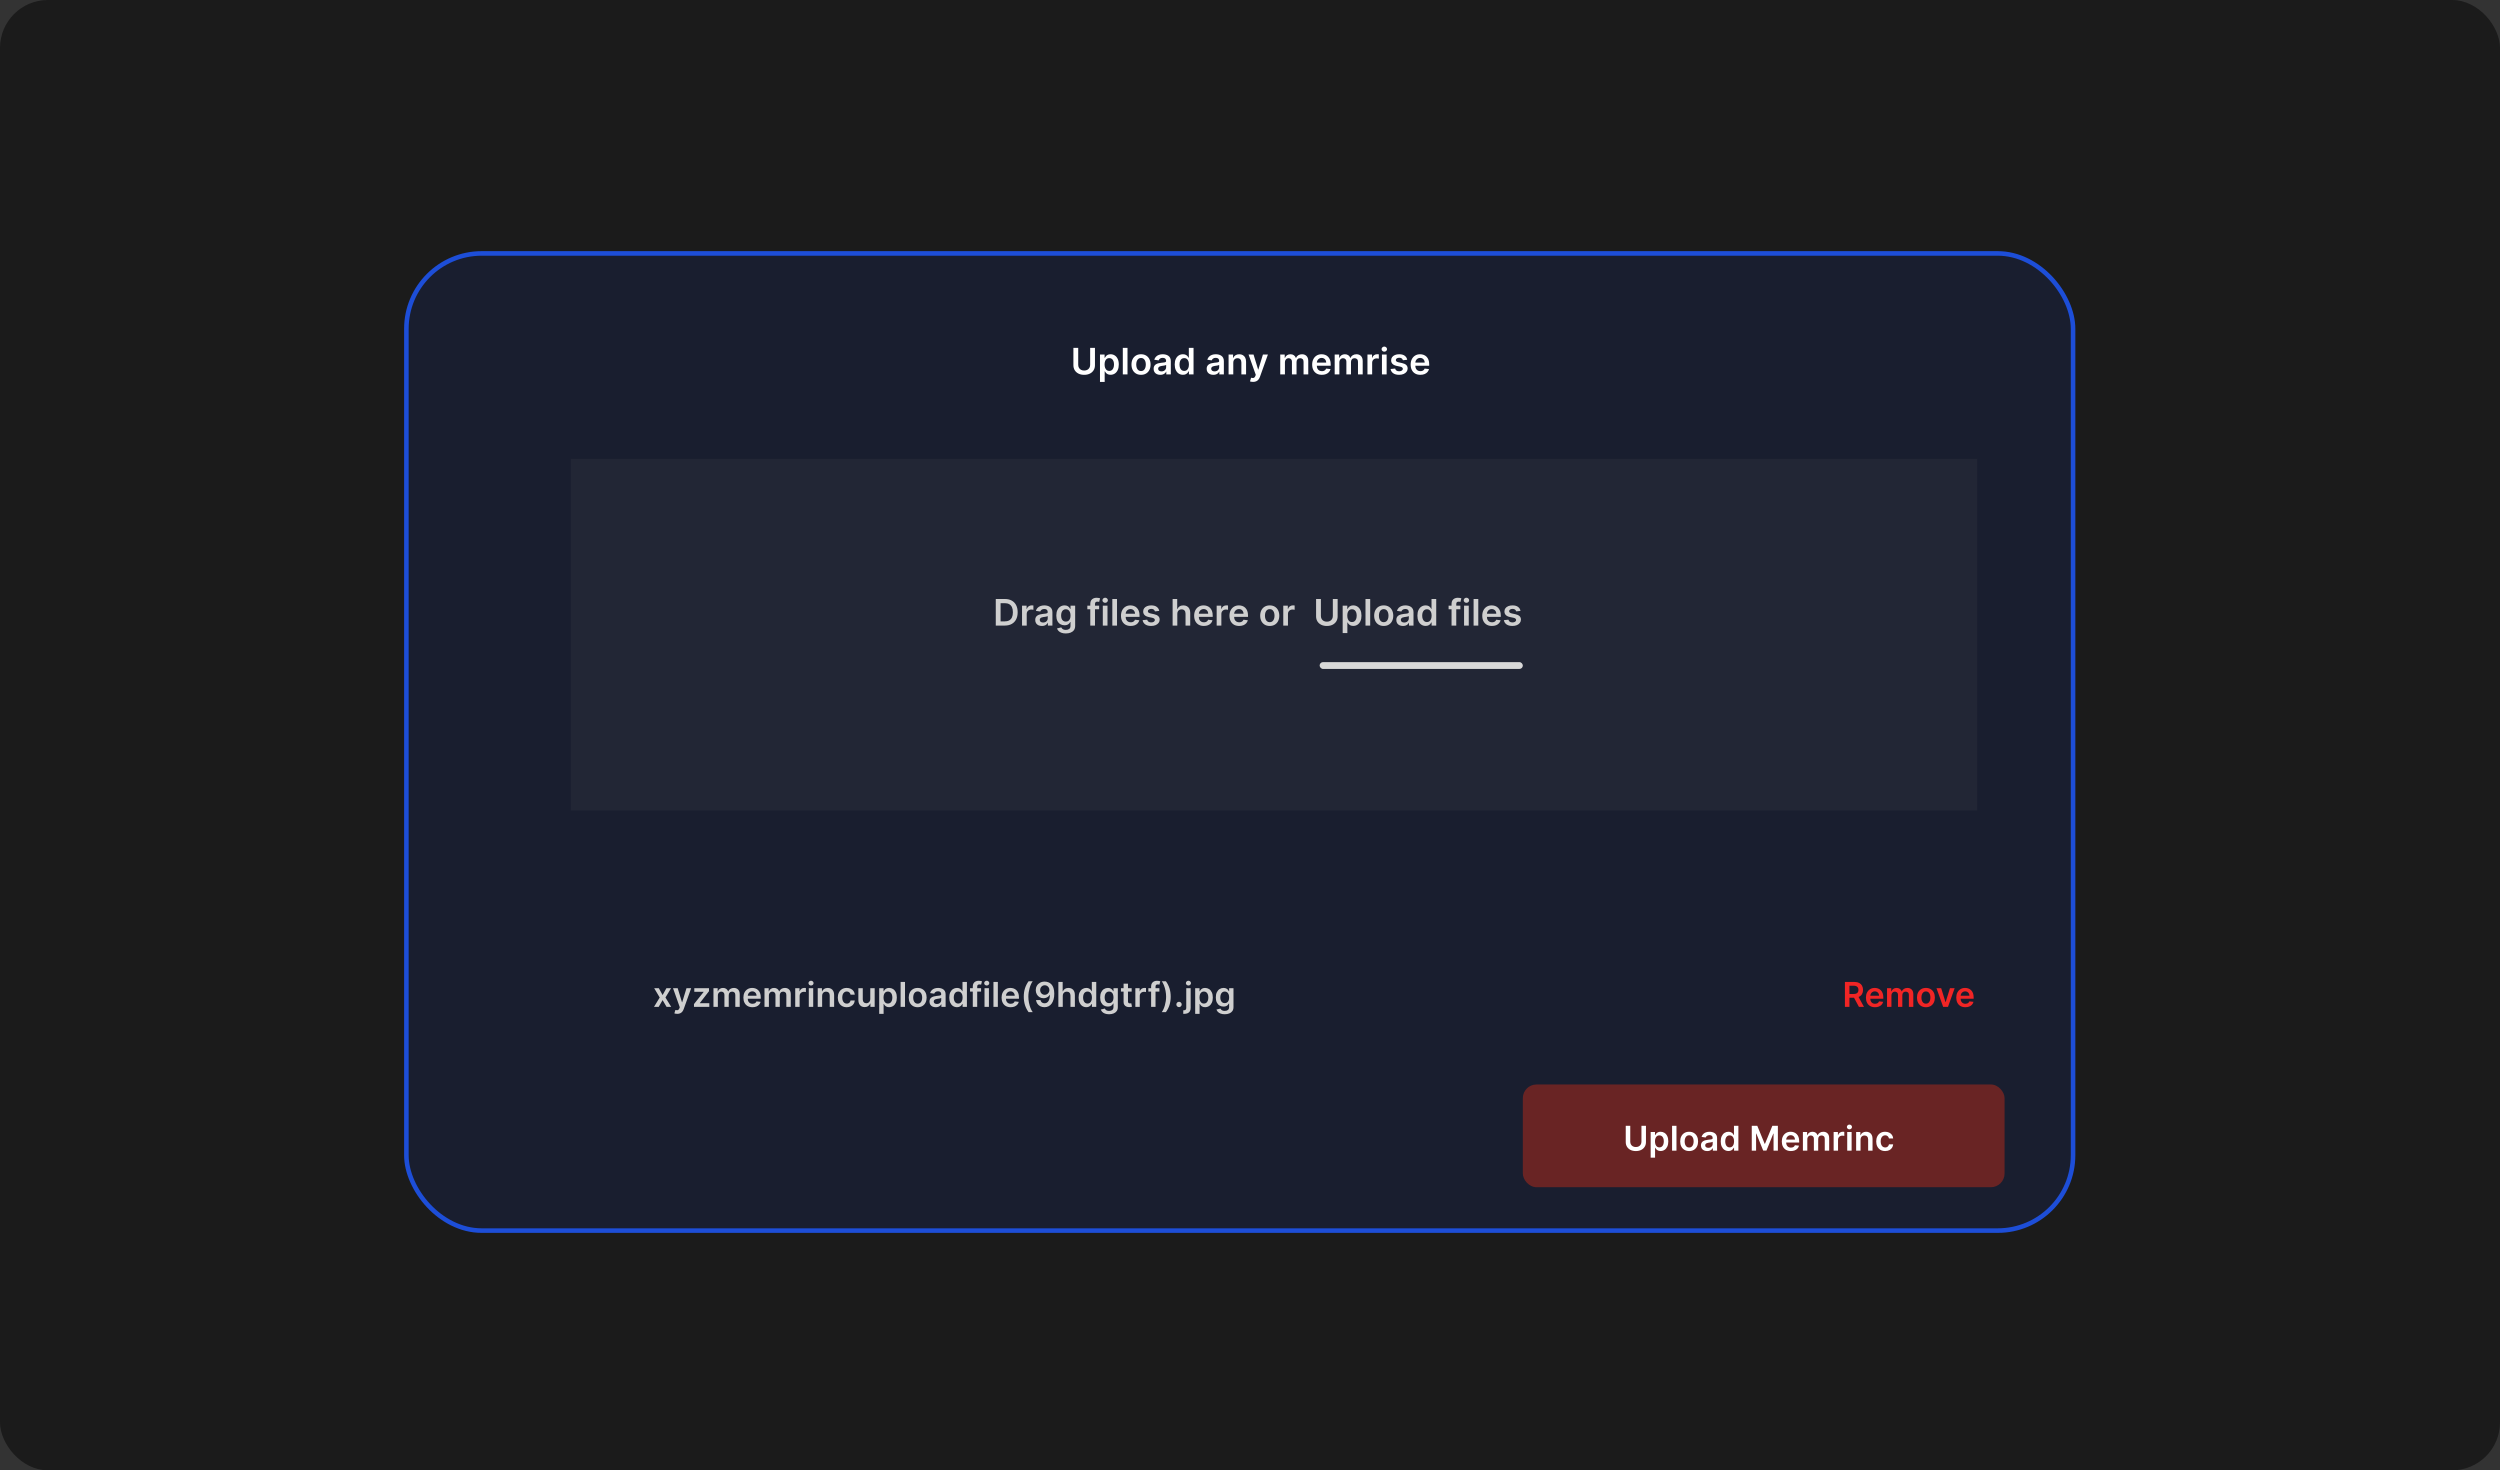 <svg width="1095" height="644" viewBox="0 0 1095 644" fill="none" xmlns="http://www.w3.org/2000/svg">
<rect x="0" y="0" width="1095" height="644" fill="#333333" stroke="none"/>
<rect width="1095" height="644" rx="21" fill="#1B1B1B"/>
<rect x="178" y="111" width="730" height="428" rx="33" fill="#191E2F" stroke="#1D4ED8" stroke-width="2"/>
<path d="M250 201H866V355H250V201Z" fill="#222635"/>
<path d="M477.483 152.364H479.591V159.966C479.591 160.799 479.394 161.532 479 162.165C478.61 162.797 478.061 163.292 477.352 163.648C476.644 164 475.816 164.176 474.869 164.176C473.919 164.176 473.089 164 472.381 163.648C471.672 163.292 471.123 162.797 470.733 162.165C470.343 161.532 470.148 160.799 470.148 159.966V152.364H472.256V159.79C472.256 160.275 472.362 160.706 472.574 161.085C472.79 161.464 473.093 161.761 473.483 161.977C473.873 162.189 474.335 162.295 474.869 162.295C475.403 162.295 475.866 162.189 476.256 161.977C476.65 161.761 476.953 161.464 477.165 161.085C477.377 160.706 477.483 160.275 477.483 159.79V152.364ZM481.791 167.273V155.273H483.814V156.716H483.933C484.039 156.504 484.189 156.278 484.382 156.04C484.575 155.797 484.837 155.591 485.166 155.42C485.496 155.246 485.916 155.159 486.428 155.159C487.102 155.159 487.71 155.331 488.251 155.676C488.797 156.017 489.229 156.523 489.547 157.193C489.869 157.86 490.03 158.678 490.03 159.648C490.03 160.606 489.873 161.42 489.558 162.091C489.244 162.761 488.816 163.273 488.274 163.625C487.732 163.977 487.119 164.153 486.433 164.153C485.933 164.153 485.518 164.07 485.189 163.903C484.859 163.737 484.594 163.536 484.393 163.301C484.196 163.062 484.043 162.837 483.933 162.625H483.848V167.273H481.791ZM483.808 159.636C483.808 160.201 483.888 160.695 484.047 161.119C484.21 161.544 484.443 161.875 484.746 162.114C485.053 162.348 485.424 162.466 485.859 162.466C486.314 162.466 486.695 162.345 487.001 162.102C487.308 161.856 487.539 161.521 487.695 161.097C487.854 160.669 487.933 160.182 487.933 159.636C487.933 159.095 487.856 158.614 487.7 158.193C487.545 157.773 487.314 157.443 487.007 157.205C486.7 156.966 486.318 156.847 485.859 156.847C485.42 156.847 485.047 156.962 484.74 157.193C484.433 157.424 484.2 157.748 484.041 158.165C483.886 158.581 483.808 159.072 483.808 159.636ZM493.848 152.364V164H491.791V152.364H493.848ZM499.77 164.17C498.918 164.17 498.179 163.983 497.554 163.608C496.929 163.233 496.444 162.708 496.099 162.034C495.759 161.36 495.588 160.572 495.588 159.67C495.588 158.769 495.759 157.979 496.099 157.301C496.444 156.623 496.929 156.097 497.554 155.722C498.179 155.347 498.918 155.159 499.77 155.159C500.622 155.159 501.361 155.347 501.986 155.722C502.611 156.097 503.094 156.623 503.435 157.301C503.779 157.979 503.952 158.769 503.952 159.67C503.952 160.572 503.779 161.36 503.435 162.034C503.094 162.708 502.611 163.233 501.986 163.608C501.361 163.983 500.622 164.17 499.77 164.17ZM499.781 162.523C500.243 162.523 500.63 162.396 500.94 162.142C501.251 161.884 501.482 161.54 501.634 161.108C501.789 160.676 501.866 160.195 501.866 159.665C501.866 159.131 501.789 158.648 501.634 158.216C501.482 157.78 501.251 157.434 500.94 157.176C500.63 156.919 500.243 156.79 499.781 156.79C499.308 156.79 498.914 156.919 498.599 157.176C498.289 157.434 498.056 157.78 497.901 158.216C497.749 158.648 497.673 159.131 497.673 159.665C497.673 160.195 497.749 160.676 497.901 161.108C498.056 161.54 498.289 161.884 498.599 162.142C498.914 162.396 499.308 162.523 499.781 162.523ZM508.209 164.176C507.656 164.176 507.158 164.078 506.714 163.881C506.275 163.68 505.927 163.384 505.669 162.994C505.415 162.604 505.288 162.123 505.288 161.551C505.288 161.059 505.379 160.652 505.561 160.33C505.743 160.008 505.991 159.75 506.305 159.557C506.62 159.364 506.974 159.218 507.368 159.119C507.766 159.017 508.177 158.943 508.601 158.898C509.112 158.845 509.527 158.797 509.845 158.756C510.163 158.71 510.394 158.642 510.538 158.551C510.686 158.456 510.76 158.311 510.76 158.114V158.08C510.76 157.652 510.633 157.32 510.379 157.085C510.125 156.85 509.76 156.733 509.283 156.733C508.779 156.733 508.379 156.843 508.084 157.062C507.792 157.282 507.595 157.542 507.493 157.841L505.572 157.568C505.724 157.038 505.974 156.595 506.322 156.239C506.671 155.879 507.097 155.61 507.601 155.432C508.105 155.25 508.661 155.159 509.271 155.159C509.692 155.159 510.11 155.208 510.527 155.307C510.944 155.405 511.324 155.568 511.669 155.795C512.014 156.019 512.29 156.324 512.499 156.71C512.711 157.097 512.817 157.58 512.817 158.159V164H510.839V162.801H510.771C510.646 163.044 510.47 163.271 510.243 163.483C510.019 163.691 509.737 163.86 509.396 163.989C509.059 164.114 508.663 164.176 508.209 164.176ZM508.743 162.665C509.156 162.665 509.514 162.583 509.817 162.42C510.12 162.254 510.353 162.034 510.516 161.761C510.682 161.489 510.766 161.191 510.766 160.869V159.841C510.701 159.894 510.591 159.943 510.436 159.989C510.285 160.034 510.114 160.074 509.925 160.108C509.735 160.142 509.548 160.172 509.362 160.199C509.177 160.225 509.016 160.248 508.879 160.267C508.572 160.309 508.298 160.377 508.055 160.472C507.813 160.566 507.622 160.699 507.482 160.869C507.341 161.036 507.271 161.252 507.271 161.517C507.271 161.896 507.41 162.182 507.686 162.375C507.963 162.568 508.315 162.665 508.743 162.665ZM518.124 164.153C517.438 164.153 516.824 163.977 516.283 163.625C515.741 163.273 515.313 162.761 514.999 162.091C514.684 161.42 514.527 160.606 514.527 159.648C514.527 158.678 514.686 157.86 515.004 157.193C515.326 156.523 515.76 156.017 516.305 155.676C516.851 155.331 517.459 155.159 518.129 155.159C518.641 155.159 519.061 155.246 519.391 155.42C519.72 155.591 519.982 155.797 520.175 156.04C520.368 156.278 520.518 156.504 520.624 156.716H520.709V152.364H522.771V164H520.749V162.625H520.624C520.518 162.837 520.364 163.062 520.163 163.301C519.963 163.536 519.697 163.737 519.368 163.903C519.038 164.07 518.624 164.153 518.124 164.153ZM518.697 162.466C519.133 162.466 519.504 162.348 519.811 162.114C520.118 161.875 520.351 161.544 520.51 161.119C520.669 160.695 520.749 160.201 520.749 159.636C520.749 159.072 520.669 158.581 520.51 158.165C520.355 157.748 520.124 157.424 519.817 157.193C519.514 156.962 519.141 156.847 518.697 156.847C518.239 156.847 517.857 156.966 517.55 157.205C517.243 157.443 517.012 157.773 516.857 158.193C516.701 158.614 516.624 159.095 516.624 159.636C516.624 160.182 516.701 160.669 516.857 161.097C517.016 161.521 517.249 161.856 517.555 162.102C517.866 162.345 518.247 162.466 518.697 162.466ZM531.443 164.176C530.89 164.176 530.392 164.078 529.949 163.881C529.509 163.68 529.161 163.384 528.903 162.994C528.65 162.604 528.523 162.123 528.523 161.551C528.523 161.059 528.614 160.652 528.795 160.33C528.977 160.008 529.225 159.75 529.54 159.557C529.854 159.364 530.208 159.218 530.602 159.119C531 159.017 531.411 158.943 531.835 158.898C532.347 158.845 532.761 158.797 533.08 158.756C533.398 158.71 533.629 158.642 533.773 158.551C533.92 158.456 533.994 158.311 533.994 158.114V158.08C533.994 157.652 533.867 157.32 533.614 157.085C533.36 156.85 532.994 156.733 532.517 156.733C532.013 156.733 531.614 156.843 531.318 157.062C531.027 157.282 530.83 157.542 530.727 157.841L528.807 157.568C528.958 157.038 529.208 156.595 529.557 156.239C529.905 155.879 530.331 155.61 530.835 155.432C531.339 155.25 531.896 155.159 532.506 155.159C532.926 155.159 533.345 155.208 533.761 155.307C534.178 155.405 534.559 155.568 534.903 155.795C535.248 156.019 535.525 156.324 535.733 156.71C535.945 157.097 536.051 157.58 536.051 158.159V164H534.074V162.801H534.006C533.881 163.044 533.705 163.271 533.477 163.483C533.254 163.691 532.972 163.86 532.631 163.989C532.294 164.114 531.898 164.176 531.443 164.176ZM531.977 162.665C532.39 162.665 532.748 162.583 533.051 162.42C533.354 162.254 533.587 162.034 533.75 161.761C533.917 161.489 534 161.191 534 160.869V159.841C533.936 159.894 533.826 159.943 533.67 159.989C533.519 160.034 533.348 160.074 533.159 160.108C532.97 160.142 532.782 160.172 532.597 160.199C532.411 160.225 532.25 160.248 532.114 160.267C531.807 160.309 531.532 160.377 531.29 160.472C531.047 160.566 530.856 160.699 530.716 160.869C530.576 161.036 530.506 161.252 530.506 161.517C530.506 161.896 530.644 162.182 530.92 162.375C531.197 162.568 531.549 162.665 531.977 162.665ZM540.176 158.886V164H538.119V155.273H540.085V156.756H540.188C540.388 156.267 540.708 155.879 541.148 155.591C541.591 155.303 542.138 155.159 542.79 155.159C543.392 155.159 543.917 155.288 544.364 155.545C544.814 155.803 545.163 156.176 545.409 156.665C545.659 157.153 545.782 157.746 545.778 158.443V164H543.722V158.761C543.722 158.178 543.57 157.722 543.267 157.392C542.968 157.062 542.553 156.898 542.023 156.898C541.663 156.898 541.343 156.977 541.062 157.136C540.786 157.292 540.568 157.517 540.409 157.812C540.254 158.108 540.176 158.466 540.176 158.886ZM548.835 167.273C548.555 167.273 548.295 167.25 548.057 167.205C547.822 167.163 547.634 167.114 547.494 167.057L547.972 165.455C548.271 165.542 548.538 165.583 548.773 165.58C549.008 165.576 549.214 165.502 549.392 165.358C549.574 165.218 549.727 164.983 549.852 164.653L550.028 164.182L546.864 155.273H549.045L551.057 161.864H551.148L553.165 155.273H555.352L551.858 165.057C551.695 165.519 551.479 165.915 551.21 166.244C550.941 166.578 550.612 166.831 550.222 167.006C549.835 167.184 549.373 167.273 548.835 167.273ZM560.744 164V155.273H562.71V156.756H562.812C562.994 156.256 563.295 155.866 563.716 155.585C564.136 155.301 564.638 155.159 565.222 155.159C565.812 155.159 566.311 155.303 566.716 155.591C567.125 155.875 567.413 156.263 567.58 156.756H567.67C567.864 156.271 568.189 155.884 568.648 155.597C569.11 155.305 569.657 155.159 570.29 155.159C571.093 155.159 571.748 155.413 572.256 155.92C572.763 156.428 573.017 157.169 573.017 158.142V164H570.955V158.46C570.955 157.919 570.811 157.523 570.523 157.273C570.235 157.019 569.883 156.892 569.466 156.892C568.97 156.892 568.581 157.047 568.301 157.358C568.025 157.665 567.886 158.064 567.886 158.557V164H565.869V158.375C565.869 157.924 565.733 157.564 565.46 157.295C565.191 157.027 564.839 156.892 564.403 156.892C564.108 156.892 563.839 156.968 563.597 157.119C563.354 157.267 563.161 157.477 563.017 157.75C562.873 158.019 562.801 158.333 562.801 158.693V164H560.744ZM578.967 164.17C578.092 164.17 577.337 163.989 576.7 163.625C576.068 163.258 575.581 162.739 575.24 162.068C574.899 161.394 574.729 160.6 574.729 159.688C574.729 158.79 574.899 158.002 575.24 157.324C575.585 156.642 576.066 156.112 576.683 155.733C577.301 155.35 578.026 155.159 578.859 155.159C579.397 155.159 579.905 155.246 580.382 155.42C580.863 155.591 581.287 155.856 581.655 156.216C582.026 156.576 582.318 157.034 582.53 157.591C582.742 158.144 582.848 158.803 582.848 159.568V160.199H575.695V158.812H580.876C580.873 158.419 580.787 158.068 580.621 157.761C580.454 157.451 580.221 157.206 579.922 157.028C579.626 156.85 579.282 156.761 578.888 156.761C578.467 156.761 578.098 156.864 577.78 157.068C577.462 157.269 577.214 157.534 577.036 157.864C576.861 158.189 576.772 158.547 576.768 158.938V160.148C576.768 160.655 576.861 161.091 577.047 161.455C577.232 161.814 577.492 162.091 577.825 162.284C578.159 162.473 578.549 162.568 578.996 162.568C579.295 162.568 579.566 162.527 579.808 162.443C580.051 162.356 580.261 162.229 580.439 162.062C580.617 161.896 580.751 161.689 580.842 161.443L582.763 161.659C582.642 162.167 582.411 162.61 582.07 162.989C581.732 163.364 581.301 163.655 580.774 163.864C580.248 164.068 579.645 164.17 578.967 164.17ZM584.588 164V155.273H586.554V156.756H586.656C586.838 156.256 587.139 155.866 587.56 155.585C587.98 155.301 588.482 155.159 589.065 155.159C589.656 155.159 590.154 155.303 590.56 155.591C590.969 155.875 591.257 156.263 591.423 156.756H591.514C591.707 156.271 592.033 155.884 592.491 155.597C592.954 155.305 593.501 155.159 594.134 155.159C594.937 155.159 595.592 155.413 596.099 155.92C596.607 156.428 596.861 157.169 596.861 158.142V164H594.798V158.46C594.798 157.919 594.654 157.523 594.366 157.273C594.079 157.019 593.726 156.892 593.31 156.892C592.813 156.892 592.425 157.047 592.145 157.358C591.868 157.665 591.73 158.064 591.73 158.557V164H589.713V158.375C589.713 157.924 589.577 157.564 589.304 157.295C589.035 157.027 588.683 156.892 588.247 156.892C587.952 156.892 587.683 156.968 587.44 157.119C587.198 157.267 587.005 157.477 586.861 157.75C586.717 158.019 586.645 158.333 586.645 158.693V164H584.588ZM598.947 164V155.273H600.942V156.727H601.033C601.192 156.223 601.464 155.835 601.851 155.562C602.241 155.286 602.686 155.148 603.186 155.148C603.3 155.148 603.427 155.153 603.567 155.165C603.711 155.172 603.83 155.186 603.925 155.205V157.097C603.838 157.066 603.699 157.04 603.51 157.017C603.324 156.991 603.144 156.977 602.97 156.977C602.595 156.977 602.258 157.059 601.959 157.222C601.663 157.381 601.43 157.602 601.26 157.886C601.089 158.17 601.004 158.498 601.004 158.869V164H598.947ZM605.291 164V155.273H607.348V164H605.291ZM606.325 154.034C606 154.034 605.719 153.926 605.484 153.71C605.25 153.491 605.132 153.227 605.132 152.92C605.132 152.61 605.25 152.347 605.484 152.131C605.719 151.911 606 151.801 606.325 151.801C606.655 151.801 606.935 151.911 607.166 152.131C607.401 152.347 607.518 152.61 607.518 152.92C607.518 153.227 607.401 153.491 607.166 153.71C606.935 153.926 606.655 154.034 606.325 154.034ZM616.361 157.58L614.486 157.784C614.433 157.595 614.34 157.417 614.207 157.25C614.079 157.083 613.904 156.949 613.685 156.847C613.465 156.744 613.196 156.693 612.878 156.693C612.45 156.693 612.09 156.786 611.798 156.972C611.51 157.157 611.368 157.398 611.372 157.693C611.368 157.947 611.461 158.153 611.651 158.312C611.844 158.472 612.162 158.602 612.605 158.705L614.094 159.023C614.92 159.201 615.533 159.483 615.935 159.869C616.34 160.256 616.545 160.761 616.548 161.386C616.545 161.936 616.384 162.42 616.065 162.841C615.751 163.258 615.313 163.583 614.753 163.818C614.192 164.053 613.548 164.17 612.821 164.17C611.753 164.17 610.893 163.947 610.241 163.5C609.59 163.049 609.202 162.422 609.077 161.619L611.082 161.426C611.173 161.82 611.366 162.117 611.662 162.318C611.957 162.519 612.342 162.619 612.815 162.619C613.304 162.619 613.696 162.519 613.991 162.318C614.291 162.117 614.44 161.869 614.44 161.574C614.44 161.324 614.344 161.117 614.151 160.955C613.961 160.792 613.666 160.667 613.264 160.58L611.776 160.267C610.938 160.093 610.319 159.799 609.918 159.386C609.516 158.97 609.317 158.443 609.321 157.807C609.317 157.269 609.463 156.803 609.759 156.409C610.058 156.011 610.473 155.705 611.003 155.489C611.537 155.269 612.152 155.159 612.849 155.159C613.872 155.159 614.677 155.377 615.264 155.812C615.855 156.248 616.221 156.837 616.361 157.58ZM622.108 164.17C621.233 164.17 620.477 163.989 619.841 163.625C619.208 163.258 618.722 162.739 618.381 162.068C618.04 161.394 617.869 160.6 617.869 159.688C617.869 158.79 618.04 158.002 618.381 157.324C618.725 156.642 619.206 156.112 619.824 155.733C620.441 155.35 621.167 155.159 622 155.159C622.538 155.159 623.045 155.246 623.523 155.42C624.004 155.591 624.428 155.856 624.795 156.216C625.167 156.576 625.458 157.034 625.67 157.591C625.883 158.144 625.989 158.803 625.989 159.568V160.199H618.835V158.812H624.017C624.013 158.419 623.928 158.068 623.761 157.761C623.595 157.451 623.362 157.206 623.062 157.028C622.767 156.85 622.422 156.761 622.028 156.761C621.608 156.761 621.239 156.864 620.92 157.068C620.602 157.269 620.354 157.534 620.176 157.864C620.002 158.189 619.913 158.547 619.909 158.938V160.148C619.909 160.655 620.002 161.091 620.188 161.455C620.373 161.814 620.633 162.091 620.966 162.284C621.299 162.473 621.689 162.568 622.136 162.568C622.436 162.568 622.706 162.527 622.949 162.443C623.191 162.356 623.402 162.229 623.58 162.062C623.758 161.896 623.892 161.689 623.983 161.443L625.903 161.659C625.782 162.167 625.551 162.61 625.21 162.989C624.873 163.364 624.441 163.655 623.915 163.864C623.388 164.068 622.786 164.17 622.108 164.17Z" fill="white"/>
<path d="M440.091 274H436.148V262.364H440.17C441.326 262.364 442.318 262.597 443.148 263.062C443.981 263.525 444.621 264.189 445.068 265.057C445.515 265.924 445.739 266.962 445.739 268.17C445.739 269.383 445.513 270.424 445.062 271.295C444.616 272.167 443.97 272.835 443.125 273.301C442.284 273.767 441.273 274 440.091 274ZM438.256 272.176H439.989C440.799 272.176 441.475 272.028 442.017 271.733C442.559 271.434 442.966 270.989 443.239 270.398C443.511 269.803 443.648 269.061 443.648 268.17C443.648 267.28 443.511 266.542 443.239 265.955C442.966 265.364 442.563 264.922 442.028 264.631C441.498 264.335 440.839 264.188 440.051 264.188H438.256V272.176ZM447.651 274V265.273H449.645V266.727H449.736C449.895 266.223 450.168 265.835 450.554 265.562C450.944 265.286 451.389 265.148 451.889 265.148C452.003 265.148 452.13 265.153 452.27 265.165C452.414 265.172 452.533 265.186 452.628 265.205V267.097C452.541 267.066 452.402 267.04 452.213 267.017C452.027 266.991 451.848 266.977 451.673 266.977C451.298 266.977 450.961 267.059 450.662 267.222C450.366 267.381 450.134 267.602 449.963 267.886C449.793 268.17 449.707 268.498 449.707 268.869V274H447.651ZM456.349 274.176C455.796 274.176 455.298 274.078 454.855 273.881C454.416 273.68 454.067 273.384 453.81 272.994C453.556 272.604 453.429 272.123 453.429 271.551C453.429 271.059 453.52 270.652 453.702 270.33C453.884 270.008 454.132 269.75 454.446 269.557C454.76 269.364 455.115 269.218 455.509 269.119C455.906 269.017 456.317 268.943 456.741 268.898C457.253 268.845 457.668 268.797 457.986 268.756C458.304 268.71 458.535 268.642 458.679 268.551C458.827 268.456 458.901 268.311 458.901 268.114V268.08C458.901 267.652 458.774 267.32 458.52 267.085C458.266 266.85 457.901 266.733 457.423 266.733C456.92 266.733 456.52 266.843 456.224 267.062C455.933 267.282 455.736 267.542 455.634 267.841L453.713 267.568C453.865 267.038 454.115 266.595 454.463 266.239C454.812 265.879 455.238 265.61 455.741 265.432C456.245 265.25 456.802 265.159 457.412 265.159C457.832 265.159 458.251 265.208 458.668 265.307C459.084 265.405 459.465 265.568 459.81 265.795C460.154 266.019 460.431 266.324 460.639 266.71C460.851 267.097 460.957 267.58 460.957 268.159V274H458.98V272.801H458.912C458.787 273.044 458.611 273.271 458.384 273.483C458.16 273.691 457.878 273.86 457.537 273.989C457.2 274.114 456.804 274.176 456.349 274.176ZM456.884 272.665C457.296 272.665 457.654 272.583 457.957 272.42C458.26 272.254 458.493 272.034 458.656 271.761C458.823 271.489 458.906 271.191 458.906 270.869V269.841C458.842 269.894 458.732 269.943 458.577 269.989C458.425 270.034 458.255 270.074 458.065 270.108C457.876 270.142 457.688 270.172 457.503 270.199C457.317 270.225 457.156 270.248 457.02 270.267C456.713 270.309 456.438 270.377 456.196 270.472C455.954 270.566 455.762 270.699 455.622 270.869C455.482 271.036 455.412 271.252 455.412 271.517C455.412 271.896 455.55 272.182 455.827 272.375C456.103 272.568 456.455 272.665 456.884 272.665ZM466.821 277.455C466.082 277.455 465.448 277.354 464.918 277.153C464.387 276.956 463.961 276.691 463.639 276.358C463.317 276.025 463.094 275.655 462.969 275.25L464.821 274.801C464.904 274.972 465.026 275.14 465.185 275.307C465.344 275.477 465.558 275.617 465.827 275.727C466.099 275.841 466.442 275.898 466.855 275.898C467.438 275.898 467.921 275.756 468.304 275.472C468.687 275.191 468.878 274.729 468.878 274.085V272.432H468.776C468.67 272.644 468.514 272.862 468.31 273.085C468.109 273.309 467.842 273.496 467.509 273.648C467.179 273.799 466.764 273.875 466.264 273.875C465.594 273.875 464.986 273.718 464.44 273.403C463.899 273.085 463.467 272.612 463.145 271.983C462.827 271.35 462.668 270.559 462.668 269.608C462.668 268.65 462.827 267.841 463.145 267.182C463.467 266.519 463.901 266.017 464.446 265.676C464.991 265.331 465.599 265.159 466.27 265.159C466.781 265.159 467.202 265.246 467.531 265.42C467.865 265.591 468.13 265.797 468.327 266.04C468.524 266.278 468.673 266.504 468.776 266.716H468.889V265.273H470.918V274.142C470.918 274.888 470.74 275.506 470.384 275.994C470.027 276.483 469.541 276.848 468.923 277.091C468.306 277.333 467.605 277.455 466.821 277.455ZM466.838 272.261C467.274 272.261 467.645 272.155 467.952 271.943C468.259 271.731 468.491 271.426 468.651 271.028C468.81 270.631 468.889 270.153 468.889 269.597C468.889 269.047 468.81 268.566 468.651 268.153C468.495 267.741 468.264 267.42 467.957 267.193C467.654 266.962 467.281 266.847 466.838 266.847C466.38 266.847 465.997 266.966 465.69 267.205C465.384 267.443 465.152 267.771 464.997 268.188C464.842 268.6 464.764 269.07 464.764 269.597C464.764 270.131 464.842 270.598 464.997 271C465.156 271.398 465.389 271.708 465.696 271.932C466.007 272.152 466.387 272.261 466.838 272.261ZM481.415 265.273V266.864H476.256V265.273H481.415ZM477.545 274V264.449C477.545 263.862 477.667 263.373 477.909 262.983C478.155 262.593 478.485 262.301 478.898 262.108C479.311 261.915 479.769 261.818 480.273 261.818C480.629 261.818 480.945 261.847 481.222 261.903C481.498 261.96 481.703 262.011 481.835 262.057L481.426 263.648C481.339 263.621 481.229 263.595 481.097 263.568C480.964 263.538 480.816 263.523 480.653 263.523C480.271 263.523 480 263.616 479.841 263.801C479.686 263.983 479.608 264.244 479.608 264.585V274H477.545ZM483.026 274V265.273H485.082V274H483.026ZM484.06 264.034C483.734 264.034 483.454 263.926 483.219 263.71C482.984 263.491 482.866 263.227 482.866 262.92C482.866 262.61 482.984 262.347 483.219 262.131C483.454 261.911 483.734 261.801 484.06 261.801C484.389 261.801 484.67 261.911 484.901 262.131C485.135 262.347 485.253 262.61 485.253 262.92C485.253 263.227 485.135 263.491 484.901 263.71C484.67 263.926 484.389 264.034 484.06 264.034ZM489.254 262.364V274H487.197V262.364H489.254ZM495.233 274.17C494.358 274.17 493.602 273.989 492.966 273.625C492.333 273.258 491.847 272.739 491.506 272.068C491.165 271.394 490.994 270.6 490.994 269.688C490.994 268.79 491.165 268.002 491.506 267.324C491.85 266.642 492.331 266.112 492.949 265.733C493.566 265.35 494.292 265.159 495.125 265.159C495.663 265.159 496.17 265.246 496.648 265.42C497.129 265.591 497.553 265.856 497.92 266.216C498.292 266.576 498.583 267.034 498.795 267.591C499.008 268.144 499.114 268.803 499.114 269.568V270.199H491.96V268.812H497.142C497.138 268.419 497.053 268.068 496.886 267.761C496.72 267.451 496.487 267.206 496.188 267.028C495.892 266.85 495.547 266.761 495.153 266.761C494.733 266.761 494.364 266.864 494.045 267.068C493.727 267.269 493.479 267.534 493.301 267.864C493.127 268.189 493.038 268.547 493.034 268.938V270.148C493.034 270.655 493.127 271.091 493.312 271.455C493.498 271.814 493.758 272.091 494.091 272.284C494.424 272.473 494.814 272.568 495.261 272.568C495.561 272.568 495.831 272.527 496.074 272.443C496.316 272.356 496.527 272.229 496.705 272.062C496.883 271.896 497.017 271.689 497.108 271.443L499.028 271.659C498.907 272.167 498.676 272.61 498.335 272.989C497.998 273.364 497.566 273.655 497.04 273.864C496.513 274.068 495.911 274.17 495.233 274.17ZM507.751 267.58L505.876 267.784C505.823 267.595 505.731 267.417 505.598 267.25C505.469 267.083 505.295 266.949 505.075 266.847C504.856 266.744 504.587 266.693 504.268 266.693C503.84 266.693 503.481 266.786 503.189 266.972C502.901 267.157 502.759 267.398 502.763 267.693C502.759 267.947 502.852 268.153 503.041 268.312C503.234 268.472 503.553 268.602 503.996 268.705L505.484 269.023C506.31 269.201 506.924 269.483 507.325 269.869C507.731 270.256 507.935 270.761 507.939 271.386C507.935 271.936 507.774 272.42 507.456 272.841C507.142 273.258 506.704 273.583 506.143 273.818C505.583 274.053 504.939 274.17 504.212 274.17C503.143 274.17 502.284 273.947 501.632 273.5C500.981 273.049 500.592 272.422 500.467 271.619L502.473 271.426C502.564 271.82 502.757 272.117 503.053 272.318C503.348 272.519 503.732 272.619 504.206 272.619C504.695 272.619 505.087 272.519 505.382 272.318C505.681 272.117 505.831 271.869 505.831 271.574C505.831 271.324 505.734 271.117 505.541 270.955C505.352 270.792 505.056 270.667 504.655 270.58L503.166 270.267C502.329 270.093 501.71 269.799 501.308 269.386C500.907 268.97 500.708 268.443 500.712 267.807C500.708 267.269 500.854 266.803 501.149 266.409C501.448 266.011 501.863 265.705 502.393 265.489C502.928 265.269 503.543 265.159 504.24 265.159C505.263 265.159 506.068 265.377 506.655 265.812C507.246 266.248 507.611 266.837 507.751 267.58ZM515.661 268.886V274H513.604V262.364H515.615V266.756H515.717C515.922 266.263 516.238 265.875 516.666 265.591C517.098 265.303 517.647 265.159 518.314 265.159C518.92 265.159 519.448 265.286 519.899 265.54C520.35 265.794 520.698 266.165 520.945 266.653C521.195 267.142 521.32 267.739 521.32 268.443V274H519.263V268.761C519.263 268.174 519.111 267.718 518.808 267.392C518.509 267.062 518.089 266.898 517.547 266.898C517.183 266.898 516.857 266.977 516.57 267.136C516.286 267.292 516.062 267.517 515.899 267.812C515.74 268.108 515.661 268.466 515.661 268.886ZM527.28 274.17C526.405 274.17 525.649 273.989 525.013 273.625C524.38 273.258 523.893 272.739 523.553 272.068C523.212 271.394 523.041 270.6 523.041 269.688C523.041 268.79 523.212 268.002 523.553 267.324C523.897 266.642 524.378 266.112 524.996 265.733C525.613 265.35 526.339 265.159 527.172 265.159C527.71 265.159 528.217 265.246 528.695 265.42C529.176 265.591 529.6 265.856 529.967 266.216C530.339 266.576 530.63 267.034 530.842 267.591C531.054 268.144 531.161 268.803 531.161 269.568V270.199H524.007V268.812H529.189C529.185 268.419 529.1 268.068 528.933 267.761C528.767 267.451 528.534 267.206 528.234 267.028C527.939 266.85 527.594 266.761 527.2 266.761C526.78 266.761 526.411 266.864 526.092 267.068C525.774 267.269 525.526 267.534 525.348 267.864C525.174 268.189 525.085 268.547 525.081 268.938V270.148C525.081 270.655 525.174 271.091 525.359 271.455C525.545 271.814 525.804 272.091 526.138 272.284C526.471 272.473 526.861 272.568 527.308 272.568C527.607 272.568 527.878 272.527 528.121 272.443C528.363 272.356 528.573 272.229 528.751 272.062C528.929 271.896 529.064 271.689 529.155 271.443L531.075 271.659C530.954 272.167 530.723 272.61 530.382 272.989C530.045 273.364 529.613 273.655 529.087 273.864C528.56 274.068 527.958 274.17 527.28 274.17ZM532.901 274V265.273H534.895V266.727H534.986C535.145 266.223 535.418 265.835 535.804 265.562C536.194 265.286 536.639 265.148 537.139 265.148C537.253 265.148 537.38 265.153 537.52 265.165C537.664 265.172 537.783 265.186 537.878 265.205V267.097C537.791 267.066 537.652 267.04 537.463 267.017C537.277 266.991 537.098 266.977 536.923 266.977C536.548 266.977 536.211 267.059 535.912 267.222C535.616 267.381 535.384 267.602 535.213 267.886C535.043 268.17 534.957 268.498 534.957 268.869V274H532.901ZM542.749 274.17C541.874 274.17 541.118 273.989 540.482 273.625C539.849 273.258 539.362 272.739 539.021 272.068C538.68 271.394 538.51 270.6 538.51 269.688C538.51 268.79 538.68 268.002 539.021 267.324C539.366 266.642 539.847 266.112 540.464 265.733C541.082 265.35 541.807 265.159 542.641 265.159C543.179 265.159 543.686 265.246 544.163 265.42C544.644 265.591 545.069 265.856 545.436 266.216C545.807 266.576 546.099 267.034 546.311 267.591C546.523 268.144 546.629 268.803 546.629 269.568V270.199H539.476V268.812H544.658C544.654 268.419 544.569 268.068 544.402 267.761C544.235 267.451 544.002 267.206 543.703 267.028C543.408 266.85 543.063 266.761 542.669 266.761C542.249 266.761 541.879 266.864 541.561 267.068C541.243 267.269 540.995 267.534 540.817 267.864C540.643 268.189 540.554 268.547 540.55 268.938V270.148C540.55 270.655 540.643 271.091 540.828 271.455C541.014 271.814 541.273 272.091 541.607 272.284C541.94 272.473 542.33 272.568 542.777 272.568C543.076 272.568 543.347 272.527 543.589 272.443C543.832 272.356 544.042 272.229 544.22 272.062C544.398 271.896 544.533 271.689 544.624 271.443L546.544 271.659C546.423 272.167 546.192 272.61 545.851 272.989C545.514 273.364 545.082 273.655 544.555 273.864C544.029 274.068 543.427 274.17 542.749 274.17ZM556.145 274.17C555.293 274.17 554.554 273.983 553.929 273.608C553.304 273.233 552.819 272.708 552.474 272.034C552.134 271.36 551.963 270.572 551.963 269.67C551.963 268.769 552.134 267.979 552.474 267.301C552.819 266.623 553.304 266.097 553.929 265.722C554.554 265.347 555.293 265.159 556.145 265.159C556.997 265.159 557.736 265.347 558.361 265.722C558.986 266.097 559.469 266.623 559.81 267.301C560.154 267.979 560.327 268.769 560.327 269.67C560.327 270.572 560.154 271.36 559.81 272.034C559.469 272.708 558.986 273.233 558.361 273.608C557.736 273.983 556.997 274.17 556.145 274.17ZM556.156 272.523C556.618 272.523 557.005 272.396 557.315 272.142C557.626 271.884 557.857 271.54 558.009 271.108C558.164 270.676 558.241 270.195 558.241 269.665C558.241 269.131 558.164 268.648 558.009 268.216C557.857 267.78 557.626 267.434 557.315 267.176C557.005 266.919 556.618 266.79 556.156 266.79C555.683 266.79 555.289 266.919 554.974 267.176C554.664 267.434 554.431 267.78 554.276 268.216C554.124 268.648 554.048 269.131 554.048 269.665C554.048 270.195 554.124 270.676 554.276 271.108C554.431 271.54 554.664 271.884 554.974 272.142C555.289 272.396 555.683 272.523 556.156 272.523ZM562.072 274V265.273H564.067V266.727H564.158C564.317 266.223 564.589 265.835 564.976 265.562C565.366 265.286 565.811 265.148 566.311 265.148C566.425 265.148 566.552 265.153 566.692 265.165C566.836 265.172 566.955 265.186 567.05 265.205V267.097C566.963 267.066 566.824 267.04 566.635 267.017C566.449 266.991 566.269 266.977 566.095 266.977C565.72 266.977 565.383 267.059 565.084 267.222C564.788 267.381 564.555 267.602 564.385 267.886C564.214 268.17 564.129 268.498 564.129 268.869V274H562.072ZM583.78 262.364H585.888V269.966C585.888 270.799 585.691 271.532 585.297 272.165C584.907 272.797 584.357 273.292 583.649 273.648C582.941 274 582.113 274.176 581.166 274.176C580.215 274.176 579.386 274 578.678 273.648C577.969 273.292 577.42 272.797 577.03 272.165C576.64 271.532 576.445 270.799 576.445 269.966V262.364H578.553V269.79C578.553 270.275 578.659 270.706 578.871 271.085C579.087 271.464 579.39 271.761 579.78 271.977C580.17 272.189 580.632 272.295 581.166 272.295C581.7 272.295 582.162 272.189 582.553 271.977C582.946 271.761 583.25 271.464 583.462 271.085C583.674 270.706 583.78 270.275 583.78 269.79V262.364ZM588.088 277.273V265.273H590.111V266.716H590.23C590.336 266.504 590.486 266.278 590.679 266.04C590.872 265.797 591.134 265.591 591.463 265.42C591.793 265.246 592.213 265.159 592.724 265.159C593.399 265.159 594.007 265.331 594.548 265.676C595.094 266.017 595.526 266.523 595.844 267.193C596.166 267.86 596.327 268.678 596.327 269.648C596.327 270.606 596.17 271.42 595.855 272.091C595.541 272.761 595.113 273.273 594.571 273.625C594.029 273.977 593.416 274.153 592.73 274.153C592.23 274.153 591.815 274.07 591.486 273.903C591.156 273.737 590.891 273.536 590.69 273.301C590.493 273.062 590.34 272.837 590.23 272.625H590.145V277.273H588.088ZM590.105 269.636C590.105 270.201 590.185 270.695 590.344 271.119C590.507 271.544 590.74 271.875 591.043 272.114C591.349 272.348 591.721 272.466 592.156 272.466C592.611 272.466 592.991 272.345 593.298 272.102C593.605 271.856 593.836 271.521 593.991 271.097C594.151 270.669 594.23 270.182 594.23 269.636C594.23 269.095 594.152 268.614 593.997 268.193C593.842 267.773 593.611 267.443 593.304 267.205C592.997 266.966 592.615 266.847 592.156 266.847C591.717 266.847 591.344 266.962 591.037 267.193C590.73 267.424 590.497 267.748 590.338 268.165C590.183 268.581 590.105 269.072 590.105 269.636ZM600.145 262.364V274H598.088V262.364H600.145ZM606.067 274.17C605.214 274.17 604.476 273.983 603.851 273.608C603.226 273.233 602.741 272.708 602.396 272.034C602.055 271.36 601.885 270.572 601.885 269.67C601.885 268.769 602.055 267.979 602.396 267.301C602.741 266.623 603.226 266.097 603.851 265.722C604.476 265.347 605.214 265.159 606.067 265.159C606.919 265.159 607.658 265.347 608.283 265.722C608.908 266.097 609.391 266.623 609.732 267.301C610.076 267.979 610.249 268.769 610.249 269.67C610.249 270.572 610.076 271.36 609.732 272.034C609.391 272.708 608.908 273.233 608.283 273.608C607.658 273.983 606.919 274.17 606.067 274.17ZM606.078 272.523C606.54 272.523 606.927 272.396 607.237 272.142C607.548 271.884 607.779 271.54 607.93 271.108C608.086 270.676 608.163 270.195 608.163 269.665C608.163 269.131 608.086 268.648 607.93 268.216C607.779 267.78 607.548 267.434 607.237 267.176C606.927 266.919 606.54 266.79 606.078 266.79C605.605 266.79 605.211 266.919 604.896 267.176C604.586 267.434 604.353 267.78 604.197 268.216C604.046 268.648 603.97 269.131 603.97 269.665C603.97 270.195 604.046 270.676 604.197 271.108C604.353 271.54 604.586 271.884 604.896 272.142C605.211 272.396 605.605 272.523 606.078 272.523ZM614.506 274.176C613.953 274.176 613.455 274.078 613.011 273.881C612.572 273.68 612.223 273.384 611.966 272.994C611.712 272.604 611.585 272.123 611.585 271.551C611.585 271.059 611.676 270.652 611.858 270.33C612.04 270.008 612.288 269.75 612.602 269.557C612.917 269.364 613.271 269.218 613.665 269.119C614.063 269.017 614.473 268.943 614.898 268.898C615.409 268.845 615.824 268.797 616.142 268.756C616.46 268.71 616.691 268.642 616.835 268.551C616.983 268.456 617.057 268.311 617.057 268.114V268.08C617.057 267.652 616.93 267.32 616.676 267.085C616.422 266.85 616.057 266.733 615.58 266.733C615.076 266.733 614.676 266.843 614.381 267.062C614.089 267.282 613.892 267.542 613.79 267.841L611.869 267.568C612.021 267.038 612.271 266.595 612.619 266.239C612.968 265.879 613.394 265.61 613.898 265.432C614.402 265.25 614.958 265.159 615.568 265.159C615.989 265.159 616.407 265.208 616.824 265.307C617.241 265.405 617.621 265.568 617.966 265.795C618.311 266.019 618.587 266.324 618.795 266.71C619.008 267.097 619.114 267.58 619.114 268.159V274H617.136V272.801H617.068C616.943 273.044 616.767 273.271 616.54 273.483C616.316 273.691 616.034 273.86 615.693 273.989C615.356 274.114 614.96 274.176 614.506 274.176ZM615.04 272.665C615.453 272.665 615.811 272.583 616.114 272.42C616.417 272.254 616.65 272.034 616.812 271.761C616.979 271.489 617.062 271.191 617.062 270.869V269.841C616.998 269.894 616.888 269.943 616.733 269.989C616.581 270.034 616.411 270.074 616.222 270.108C616.032 270.142 615.845 270.172 615.659 270.199C615.473 270.225 615.313 270.248 615.176 270.267C614.869 270.309 614.595 270.377 614.352 270.472C614.11 270.566 613.919 270.699 613.778 270.869C613.638 271.036 613.568 271.252 613.568 271.517C613.568 271.896 613.706 272.182 613.983 272.375C614.259 272.568 614.612 272.665 615.04 272.665ZM624.42 274.153C623.735 274.153 623.121 273.977 622.58 273.625C622.038 273.273 621.61 272.761 621.295 272.091C620.981 271.42 620.824 270.606 620.824 269.648C620.824 268.678 620.983 267.86 621.301 267.193C621.623 266.523 622.057 266.017 622.602 265.676C623.148 265.331 623.756 265.159 624.426 265.159C624.938 265.159 625.358 265.246 625.688 265.42C626.017 265.591 626.278 265.797 626.472 266.04C626.665 266.278 626.814 266.504 626.92 266.716H627.006V262.364H629.068V274H627.045V272.625H626.92C626.814 272.837 626.661 273.062 626.46 273.301C626.259 273.536 625.994 273.737 625.665 273.903C625.335 274.07 624.92 274.153 624.42 274.153ZM624.994 272.466C625.43 272.466 625.801 272.348 626.108 272.114C626.415 271.875 626.648 271.544 626.807 271.119C626.966 270.695 627.045 270.201 627.045 269.636C627.045 269.072 626.966 268.581 626.807 268.165C626.652 267.748 626.42 267.424 626.114 267.193C625.811 266.962 625.438 266.847 624.994 266.847C624.536 266.847 624.153 266.966 623.847 267.205C623.54 267.443 623.309 267.773 623.153 268.193C622.998 268.614 622.92 269.095 622.92 269.636C622.92 270.182 622.998 270.669 623.153 271.097C623.313 271.521 623.545 271.856 623.852 272.102C624.163 272.345 624.544 272.466 624.994 272.466ZM639.649 265.273V266.864H634.49V265.273H639.649ZM635.78 274V264.449C635.78 263.862 635.901 263.373 636.143 262.983C636.39 262.593 636.719 262.301 637.132 262.108C637.545 261.915 638.003 261.818 638.507 261.818C638.863 261.818 639.179 261.847 639.456 261.903C639.732 261.96 639.937 262.011 640.07 262.057L639.661 263.648C639.573 263.621 639.464 263.595 639.331 263.568C639.198 263.538 639.051 263.523 638.888 263.523C638.505 263.523 638.234 263.616 638.075 263.801C637.92 263.983 637.842 264.244 637.842 264.585V274H635.78ZM641.26 274V265.273H643.317V274H641.26ZM642.294 264.034C641.968 264.034 641.688 263.926 641.453 263.71C641.218 263.491 641.101 263.227 641.101 262.92C641.101 262.61 641.218 262.347 641.453 262.131C641.688 261.911 641.968 261.801 642.294 261.801C642.624 261.801 642.904 261.911 643.135 262.131C643.37 262.347 643.487 262.61 643.487 262.92C643.487 263.227 643.37 263.491 643.135 263.71C642.904 263.926 642.624 264.034 642.294 264.034ZM647.489 262.364V274H645.432V262.364H647.489ZM653.467 274.17C652.592 274.17 651.837 273.989 651.2 273.625C650.568 273.258 650.081 272.739 649.74 272.068C649.399 271.394 649.229 270.6 649.229 269.688C649.229 268.79 649.399 268.002 649.74 267.324C650.085 266.642 650.566 266.112 651.183 265.733C651.801 265.35 652.526 265.159 653.359 265.159C653.897 265.159 654.405 265.246 654.882 265.42C655.363 265.591 655.787 265.856 656.155 266.216C656.526 266.576 656.818 267.034 657.03 267.591C657.242 268.144 657.348 268.803 657.348 269.568V270.199H650.195V268.812H655.376C655.373 268.419 655.287 268.068 655.121 267.761C654.954 267.451 654.721 267.206 654.422 267.028C654.126 266.85 653.782 266.761 653.388 266.761C652.967 266.761 652.598 266.864 652.28 267.068C651.962 267.269 651.714 267.534 651.536 267.864C651.361 268.189 651.272 268.547 651.268 268.938V270.148C651.268 270.655 651.361 271.091 651.547 271.455C651.732 271.814 651.992 272.091 652.325 272.284C652.659 272.473 653.049 272.568 653.496 272.568C653.795 272.568 654.066 272.527 654.308 272.443C654.551 272.356 654.761 272.229 654.939 272.062C655.117 271.896 655.251 271.689 655.342 271.443L657.263 271.659C657.142 272.167 656.911 272.61 656.57 272.989C656.232 273.364 655.801 273.655 655.274 273.864C654.748 274.068 654.145 274.17 653.467 274.17ZM665.986 267.58L664.111 267.784C664.058 267.595 663.965 267.417 663.832 267.25C663.704 267.083 663.529 266.949 663.31 266.847C663.09 266.744 662.821 266.693 662.503 266.693C662.075 266.693 661.715 266.786 661.423 266.972C661.135 267.157 660.993 267.398 660.997 267.693C660.993 267.947 661.086 268.153 661.276 268.312C661.469 268.472 661.787 268.602 662.23 268.705L663.719 269.023C664.545 269.201 665.158 269.483 665.56 269.869C665.965 270.256 666.17 270.761 666.173 271.386C666.17 271.936 666.009 272.42 665.69 272.841C665.376 273.258 664.938 273.583 664.378 273.818C663.817 274.053 663.173 274.17 662.446 274.17C661.378 274.17 660.518 273.947 659.866 273.5C659.215 273.049 658.827 272.422 658.702 271.619L660.707 271.426C660.798 271.82 660.991 272.117 661.287 272.318C661.582 272.519 661.967 272.619 662.44 272.619C662.929 272.619 663.321 272.519 663.616 272.318C663.916 272.117 664.065 271.869 664.065 271.574C664.065 271.324 663.969 271.117 663.776 270.955C663.586 270.792 663.291 270.667 662.889 270.58L661.401 270.267C660.563 270.093 659.944 269.799 659.543 269.386C659.141 268.97 658.942 268.443 658.946 267.807C658.942 267.269 659.088 266.803 659.384 266.409C659.683 266.011 660.098 265.705 660.628 265.489C661.162 265.269 661.777 265.159 662.474 265.159C663.497 265.159 664.302 265.377 664.889 265.812C665.48 266.248 665.846 266.837 665.986 267.58Z" fill="#CFCFCF"/>
<rect x="578" y="290" width="89" height="3" rx="1.5" fill="#D9D9D9"/>
<path d="M288.567 432.818L290.219 435.838L291.897 432.818H293.937L291.471 436.909L293.979 441H291.95L290.219 438.054L288.504 441H286.458L288.951 436.909L286.522 432.818H288.567ZM296.627 444.068C296.364 444.068 296.121 444.047 295.897 444.004C295.677 443.965 295.501 443.919 295.37 443.866L295.817 442.364C296.098 442.445 296.348 442.484 296.568 442.481C296.788 442.477 296.982 442.408 297.149 442.273C297.319 442.142 297.463 441.922 297.58 441.613L297.745 441.17L294.778 432.818H296.824L298.71 438.997H298.795L300.686 432.818H302.737L299.461 441.991C299.308 442.424 299.105 442.795 298.853 443.104C298.601 443.417 298.292 443.654 297.926 443.818C297.564 443.985 297.131 444.068 296.627 444.068ZM303.964 441V439.775L308.183 434.485V434.416H304.103V432.818H310.543V434.134L306.526 439.333V439.402H310.681V441H303.964ZM312.494 441V432.818H314.337V434.208H314.433C314.603 433.74 314.885 433.374 315.28 433.111C315.674 432.845 316.144 432.712 316.691 432.712C317.245 432.712 317.712 432.847 318.092 433.116C318.476 433.383 318.745 433.747 318.902 434.208H318.987C319.168 433.754 319.473 433.392 319.903 433.122C320.336 432.848 320.85 432.712 321.443 432.712C322.195 432.712 322.81 432.95 323.286 433.425C323.761 433.901 323.999 434.596 323.999 435.508V441H322.066V435.806C322.066 435.299 321.931 434.928 321.661 434.693C321.391 434.455 321.061 434.336 320.67 434.336C320.205 434.336 319.841 434.482 319.578 434.773C319.319 435.061 319.189 435.435 319.189 435.897V441H317.298V435.727C317.298 435.304 317.171 434.967 316.915 434.714C316.663 434.462 316.332 434.336 315.924 434.336C315.647 434.336 315.395 434.407 315.168 434.549C314.94 434.688 314.759 434.885 314.624 435.141C314.489 435.393 314.422 435.687 314.422 436.025V441H312.494ZM329.578 441.16C328.757 441.16 328.049 440.989 327.452 440.648C326.859 440.304 326.403 439.817 326.083 439.189C325.764 438.557 325.604 437.813 325.604 436.957C325.604 436.115 325.764 435.377 326.083 434.741C326.407 434.102 326.858 433.605 327.436 433.25C328.015 432.891 328.695 432.712 329.477 432.712C329.981 432.712 330.457 432.793 330.904 432.957C331.355 433.116 331.753 433.365 332.097 433.702C332.445 434.04 332.719 434.469 332.918 434.991C333.116 435.51 333.216 436.128 333.216 436.845V437.436H326.51V436.137H331.368C331.364 435.767 331.284 435.439 331.128 435.151C330.972 434.86 330.753 434.631 330.473 434.464C330.196 434.297 329.873 434.214 329.503 434.214C329.109 434.214 328.763 434.31 328.464 434.501C328.166 434.69 327.934 434.938 327.767 435.247C327.603 435.553 327.52 435.888 327.516 436.254V437.388C327.516 437.864 327.603 438.273 327.777 438.614C327.951 438.951 328.195 439.21 328.507 439.391C328.82 439.569 329.185 439.658 329.604 439.658C329.885 439.658 330.139 439.619 330.366 439.54C330.593 439.459 330.79 439.34 330.957 439.184C331.124 439.027 331.25 438.834 331.336 438.603L333.136 438.805C333.022 439.281 332.806 439.697 332.486 440.052C332.17 440.403 331.765 440.677 331.272 440.872C330.778 441.064 330.213 441.16 329.578 441.16ZM334.847 441V432.818H336.69V434.208H336.786C336.957 433.74 337.239 433.374 337.633 433.111C338.027 432.845 338.498 432.712 339.045 432.712C339.599 432.712 340.066 432.847 340.446 433.116C340.829 433.383 341.099 433.747 341.255 434.208H341.34C341.522 433.754 341.827 433.392 342.257 433.122C342.69 432.848 343.203 432.712 343.796 432.712C344.549 432.712 345.163 432.95 345.639 433.425C346.115 433.901 346.353 434.596 346.353 435.508V441H344.419V435.806C344.419 435.299 344.284 434.928 344.014 434.693C343.745 434.455 343.414 434.336 343.024 434.336C342.559 434.336 342.195 434.482 341.932 434.773C341.672 435.061 341.543 435.435 341.543 435.897V441H339.652V435.727C339.652 435.304 339.524 434.967 339.268 434.714C339.016 434.462 338.686 434.336 338.278 434.336C338.001 434.336 337.748 434.407 337.521 434.549C337.294 434.688 337.113 434.885 336.978 435.141C336.843 435.393 336.775 435.687 336.775 436.025V441H334.847ZM348.309 441V432.818H350.179V434.182H350.264C350.413 433.71 350.669 433.346 351.031 433.09C351.397 432.831 351.814 432.701 352.283 432.701C352.389 432.701 352.508 432.706 352.64 432.717C352.775 432.724 352.887 432.737 352.975 432.754V434.528C352.894 434.5 352.764 434.475 352.586 434.453C352.412 434.429 352.244 434.416 352.08 434.416C351.729 434.416 351.413 434.493 351.132 434.645C350.855 434.794 350.637 435.002 350.477 435.268C350.317 435.535 350.237 435.842 350.237 436.19V441H348.309ZM354.256 441V432.818H356.185V441H354.256ZM355.226 431.657C354.92 431.657 354.658 431.556 354.438 431.353C354.217 431.147 354.107 430.901 354.107 430.613C354.107 430.322 354.217 430.075 354.438 429.873C354.658 429.667 354.92 429.564 355.226 429.564C355.535 429.564 355.798 429.667 356.014 429.873C356.234 430.075 356.344 430.322 356.344 430.613C356.344 430.901 356.234 431.147 356.014 431.353C355.798 431.556 355.535 431.657 355.226 431.657ZM360.096 436.206V441H358.168V432.818H360.011V434.208H360.106C360.295 433.75 360.595 433.386 361.007 433.116C361.422 432.847 361.935 432.712 362.546 432.712C363.111 432.712 363.603 432.832 364.022 433.074C364.444 433.315 364.771 433.665 365.002 434.123C365.236 434.581 365.351 435.137 365.348 435.79V441H363.42V436.089C363.42 435.542 363.278 435.114 362.994 434.805C362.713 434.496 362.324 434.342 361.827 434.342C361.49 434.342 361.19 434.416 360.927 434.565C360.668 434.711 360.463 434.922 360.314 435.199C360.169 435.476 360.096 435.812 360.096 436.206ZM370.877 441.16C370.06 441.16 369.359 440.98 368.773 440.622C368.191 440.263 367.741 439.768 367.425 439.136C367.113 438.5 366.957 437.768 366.957 436.941C366.957 436.11 367.116 435.377 367.436 434.741C367.756 434.102 368.207 433.605 368.789 433.25C369.375 432.891 370.067 432.712 370.866 432.712C371.53 432.712 372.118 432.834 372.63 433.079C373.144 433.321 373.555 433.663 373.86 434.107C374.165 434.548 374.339 435.062 374.382 435.652H372.539C372.464 435.258 372.287 434.929 372.006 434.667C371.729 434.4 371.358 434.267 370.893 434.267C370.499 434.267 370.153 434.374 369.854 434.587C369.556 434.796 369.323 435.098 369.157 435.492C368.993 435.886 368.911 436.359 368.911 436.909C368.911 437.467 368.993 437.946 369.157 438.347C369.32 438.745 369.549 439.052 369.844 439.269C370.142 439.482 370.492 439.588 370.893 439.588C371.177 439.588 371.431 439.535 371.655 439.429C371.882 439.319 372.072 439.161 372.225 438.955C372.377 438.749 372.482 438.498 372.539 438.203H374.382C374.336 438.782 374.165 439.295 373.871 439.743C373.576 440.187 373.175 440.535 372.667 440.787C372.159 441.036 371.562 441.16 370.877 441.16ZM381.18 437.559V432.818H383.108V441H381.239V439.546H381.154C380.969 440.004 380.665 440.379 380.243 440.67C379.824 440.961 379.307 441.107 378.693 441.107C378.156 441.107 377.682 440.988 377.27 440.75C376.862 440.508 376.542 440.158 376.312 439.7C376.081 439.239 375.965 438.681 375.965 438.028V432.818H377.894V437.729C377.894 438.248 378.036 438.66 378.32 438.965C378.604 439.271 378.977 439.423 379.438 439.423C379.722 439.423 379.998 439.354 380.264 439.216C380.53 439.077 380.749 438.871 380.919 438.598C381.093 438.321 381.18 437.974 381.18 437.559ZM385.091 444.068V432.818H386.988V434.171H387.1C387.199 433.972 387.339 433.761 387.52 433.537C387.701 433.31 387.946 433.116 388.255 432.957C388.564 432.793 388.959 432.712 389.438 432.712C390.07 432.712 390.64 432.873 391.148 433.196C391.659 433.516 392.064 433.99 392.362 434.619C392.664 435.244 392.815 436.011 392.815 436.92C392.815 437.818 392.668 438.582 392.373 439.21C392.078 439.839 391.677 440.318 391.169 440.648C390.661 440.979 390.086 441.144 389.443 441.144C388.975 441.144 388.586 441.066 388.277 440.909C387.968 440.753 387.719 440.565 387.531 440.345C387.346 440.121 387.203 439.91 387.1 439.711H387.02V444.068H385.091ZM386.982 436.909C386.982 437.438 387.057 437.902 387.206 438.299C387.359 438.697 387.577 439.008 387.861 439.232C388.149 439.452 388.497 439.562 388.905 439.562C389.331 439.562 389.688 439.448 389.976 439.221C390.264 438.99 390.48 438.676 390.626 438.278C390.775 437.877 390.85 437.42 390.85 436.909C390.85 436.401 390.777 435.95 390.631 435.556C390.486 435.162 390.269 434.853 389.981 434.629C389.694 434.406 389.335 434.294 388.905 434.294C388.493 434.294 388.144 434.402 387.856 434.619C387.568 434.835 387.35 435.139 387.201 435.529C387.055 435.92 386.982 436.38 386.982 436.909ZM396.395 430.091V441H394.466V430.091H396.395ZM401.946 441.16C401.147 441.16 400.455 440.984 399.869 440.632C399.283 440.281 398.828 439.789 398.505 439.157C398.186 438.525 398.026 437.786 398.026 436.941C398.026 436.096 398.186 435.355 398.505 434.72C398.828 434.084 399.283 433.591 399.869 433.239C400.455 432.887 401.147 432.712 401.946 432.712C402.745 432.712 403.438 432.887 404.024 433.239C404.61 433.591 405.063 434.084 405.382 434.72C405.705 435.355 405.867 436.096 405.867 436.941C405.867 437.786 405.705 438.525 405.382 439.157C405.063 439.789 404.61 440.281 404.024 440.632C403.438 440.984 402.745 441.16 401.946 441.16ZM401.957 439.615C402.39 439.615 402.752 439.496 403.044 439.258C403.335 439.017 403.551 438.694 403.694 438.289C403.839 437.884 403.912 437.433 403.912 436.936C403.912 436.435 403.839 435.982 403.694 435.577C403.551 435.169 403.335 434.844 403.044 434.603C402.752 434.361 402.39 434.24 401.957 434.24C401.513 434.24 401.144 434.361 400.849 434.603C400.558 434.844 400.339 435.169 400.194 435.577C400.052 435.982 399.981 436.435 399.981 436.936C399.981 437.433 400.052 437.884 400.194 438.289C400.339 438.694 400.558 439.017 400.849 439.258C401.144 439.496 401.513 439.615 401.957 439.615ZM409.858 441.165C409.339 441.165 408.872 441.073 408.457 440.888C408.045 440.7 407.718 440.423 407.477 440.057C407.239 439.691 407.12 439.24 407.12 438.704C407.12 438.243 407.205 437.861 407.376 437.559C407.546 437.257 407.779 437.016 408.073 436.835C408.368 436.653 408.7 436.517 409.07 436.424C409.442 436.328 409.828 436.259 410.225 436.217C410.705 436.167 411.094 436.123 411.392 436.083C411.69 436.041 411.907 435.977 412.042 435.892C412.18 435.803 412.25 435.666 412.25 435.482V435.45C412.25 435.048 412.131 434.738 411.893 434.517C411.655 434.297 411.312 434.187 410.865 434.187C410.392 434.187 410.018 434.29 409.741 434.496C409.467 434.702 409.283 434.945 409.187 435.226L407.386 434.97C407.528 434.473 407.763 434.058 408.089 433.724C408.416 433.386 408.816 433.134 409.288 432.967C409.76 432.797 410.282 432.712 410.854 432.712C411.248 432.712 411.641 432.758 412.031 432.85C412.422 432.942 412.779 433.095 413.102 433.308C413.425 433.518 413.684 433.804 413.88 434.166C414.078 434.528 414.178 434.981 414.178 435.524V441H412.324V439.876H412.26C412.143 440.103 411.978 440.316 411.765 440.515C411.555 440.711 411.291 440.869 410.971 440.989C410.655 441.107 410.284 441.165 409.858 441.165ZM410.359 439.748C410.746 439.748 411.081 439.672 411.365 439.519C411.649 439.363 411.868 439.157 412.021 438.901C412.177 438.646 412.255 438.367 412.255 438.065V437.101C412.195 437.151 412.092 437.197 411.946 437.239C411.804 437.282 411.644 437.319 411.467 437.351C411.289 437.383 411.113 437.412 410.939 437.436C410.765 437.461 410.614 437.483 410.486 437.5C410.199 437.539 409.941 437.603 409.714 437.692C409.487 437.781 409.307 437.905 409.176 438.065C409.045 438.221 408.979 438.424 408.979 438.672C408.979 439.027 409.109 439.295 409.368 439.477C409.627 439.658 409.957 439.748 410.359 439.748ZM419.153 441.144C418.51 441.144 417.935 440.979 417.427 440.648C416.919 440.318 416.518 439.839 416.223 439.21C415.929 438.582 415.781 437.818 415.781 436.92C415.781 436.011 415.93 435.244 416.229 434.619C416.53 433.99 416.937 433.516 417.448 433.196C417.96 432.873 418.53 432.712 419.158 432.712C419.638 432.712 420.032 432.793 420.341 432.957C420.65 433.116 420.895 433.31 421.076 433.537C421.257 433.761 421.397 433.972 421.497 434.171H421.577V430.091H423.51V441H421.614V439.711H421.497C421.397 439.91 421.253 440.121 421.065 440.345C420.877 440.565 420.628 440.753 420.32 440.909C420.011 441.066 419.622 441.144 419.153 441.144ZM419.691 439.562C420.099 439.562 420.447 439.452 420.735 439.232C421.023 439.008 421.241 438.697 421.39 438.299C421.539 437.902 421.614 437.438 421.614 436.909C421.614 436.38 421.539 435.92 421.39 435.529C421.245 435.139 421.028 434.835 420.74 434.619C420.456 434.402 420.106 434.294 419.691 434.294C419.261 434.294 418.903 434.406 418.615 434.629C418.327 434.853 418.111 435.162 417.965 435.556C417.82 435.95 417.747 436.401 417.747 436.909C417.747 437.42 417.82 437.877 417.965 438.278C418.114 438.676 418.333 438.99 418.62 439.221C418.911 439.448 419.268 439.562 419.691 439.562ZM429.709 432.818V434.31H424.873V432.818H429.709ZM426.082 441V432.046C426.082 431.495 426.195 431.037 426.423 430.672C426.653 430.306 426.962 430.032 427.349 429.851C427.737 429.67 428.166 429.58 428.638 429.58C428.972 429.58 429.269 429.606 429.528 429.659C429.787 429.713 429.979 429.761 430.103 429.803L429.72 431.295C429.638 431.27 429.535 431.245 429.411 431.22C429.287 431.192 429.148 431.178 428.995 431.178C428.637 431.178 428.383 431.265 428.234 431.439C428.088 431.609 428.015 431.854 428.015 432.174V441H426.082ZM431.219 441V432.818H433.148V441H431.219ZM432.189 431.657C431.883 431.657 431.621 431.556 431.4 431.353C431.18 431.147 431.07 430.901 431.07 430.613C431.07 430.322 431.18 430.075 431.4 429.873C431.621 429.667 431.883 429.564 432.189 429.564C432.498 429.564 432.76 429.667 432.977 429.873C433.197 430.075 433.307 430.322 433.307 430.613C433.307 430.901 433.197 431.147 432.977 431.353C432.76 431.556 432.498 431.657 432.189 431.657ZM437.059 430.091V441H435.13V430.091H437.059ZM442.664 441.16C441.843 441.16 441.135 440.989 440.538 440.648C439.945 440.304 439.489 439.817 439.169 439.189C438.85 438.557 438.69 437.813 438.69 436.957C438.69 436.115 438.85 435.377 439.169 434.741C439.493 434.102 439.944 433.605 440.522 433.25C441.101 432.891 441.781 432.712 442.562 432.712C443.067 432.712 443.543 432.793 443.99 432.957C444.441 433.116 444.839 433.365 445.183 433.702C445.531 434.04 445.805 434.469 446.004 434.991C446.202 435.51 446.302 436.128 446.302 436.845V437.436H439.596V436.137H444.453C444.45 435.767 444.37 435.439 444.214 435.151C444.058 434.86 443.839 434.631 443.559 434.464C443.282 434.297 442.958 434.214 442.589 434.214C442.195 434.214 441.849 434.31 441.55 434.501C441.252 434.69 441.02 434.938 440.853 435.247C440.689 435.553 440.606 435.888 440.602 436.254V437.388C440.602 437.864 440.689 438.273 440.863 438.614C441.037 438.951 441.281 439.21 441.593 439.391C441.906 439.569 442.271 439.658 442.69 439.658C442.971 439.658 443.225 439.619 443.452 439.54C443.679 439.459 443.876 439.34 444.043 439.184C444.21 439.027 444.336 438.834 444.422 438.603L446.222 438.805C446.108 439.281 445.892 439.697 445.572 440.052C445.256 440.403 444.851 440.677 444.358 440.872C443.864 441.064 443.299 441.16 442.664 441.16ZM448.413 436.552C448.413 435.221 448.588 433.997 448.94 432.882C449.295 431.763 449.822 430.73 450.522 429.782H452.338C452.068 430.134 451.816 430.565 451.582 431.076C451.348 431.584 451.143 432.142 450.969 432.749C450.799 433.353 450.664 433.979 450.565 434.629C450.469 435.279 450.421 435.92 450.421 436.552C450.421 437.394 450.504 438.246 450.671 439.109C450.842 439.972 451.071 440.771 451.358 441.506C451.649 442.245 451.976 442.848 452.338 443.317H450.522C449.822 442.369 449.295 441.337 448.94 440.222C448.588 439.104 448.413 437.88 448.413 436.552ZM457.602 429.942C458.124 429.945 458.632 430.038 459.126 430.219C459.623 430.396 460.07 430.688 460.468 431.092C460.866 431.494 461.182 432.032 461.416 432.706C461.651 433.381 461.768 434.216 461.768 435.21C461.771 436.147 461.672 436.985 461.47 437.724C461.271 438.459 460.985 439.081 460.612 439.588C460.239 440.096 459.79 440.483 459.264 440.75C458.739 441.016 458.148 441.149 457.491 441.149C456.802 441.149 456.191 441.014 455.658 440.744C455.129 440.474 454.701 440.105 454.374 439.636C454.048 439.168 453.847 438.631 453.773 438.028H455.717C455.816 438.461 456.019 438.805 456.324 439.061C456.633 439.313 457.022 439.439 457.491 439.439C458.247 439.439 458.829 439.111 459.238 438.454C459.646 437.797 459.85 436.884 459.85 435.716H459.776C459.602 436.028 459.376 436.298 459.099 436.526C458.822 436.749 458.508 436.922 458.156 437.042C457.808 437.163 457.439 437.223 457.048 437.223C456.409 437.223 455.834 437.071 455.323 436.765C454.815 436.46 454.412 436.041 454.113 435.508C453.819 434.975 453.67 434.366 453.666 433.681C453.666 432.971 453.829 432.333 454.156 431.769C454.486 431.201 454.946 430.753 455.536 430.426C456.125 430.096 456.814 429.935 457.602 429.942ZM457.608 431.54C457.224 431.54 456.878 431.634 456.569 431.822C456.264 432.007 456.022 432.259 455.845 432.578C455.671 432.895 455.584 433.248 455.584 433.638C455.587 434.026 455.674 434.377 455.845 434.693C456.019 435.009 456.255 435.26 456.553 435.444C456.855 435.629 457.199 435.721 457.586 435.721C457.874 435.721 458.142 435.666 458.391 435.556C458.639 435.446 458.856 435.293 459.041 435.098C459.229 434.899 459.374 434.674 459.477 434.422C459.584 434.169 459.635 433.903 459.632 433.623C459.632 433.25 459.543 432.905 459.366 432.589C459.192 432.273 458.952 432.019 458.646 431.827C458.345 431.636 457.998 431.54 457.608 431.54ZM465.491 436.206V441H463.563V430.091H465.449V434.208H465.545C465.736 433.747 466.033 433.383 466.434 433.116C466.839 432.847 467.354 432.712 467.979 432.712C468.547 432.712 469.042 432.831 469.465 433.069C469.888 433.306 470.214 433.654 470.445 434.113C470.68 434.571 470.797 435.13 470.797 435.79V441H468.868V436.089C468.868 435.538 468.726 435.11 468.442 434.805C468.162 434.496 467.768 434.342 467.26 434.342C466.919 434.342 466.613 434.416 466.344 434.565C466.077 434.711 465.868 434.922 465.715 435.199C465.566 435.476 465.491 435.812 465.491 436.206ZM475.798 441.144C475.156 441.144 474.58 440.979 474.073 440.648C473.565 440.318 473.164 439.839 472.869 439.21C472.574 438.582 472.427 437.818 472.427 436.92C472.427 436.011 472.576 435.244 472.874 434.619C473.176 433.99 473.583 433.516 474.094 433.196C474.605 432.873 475.175 432.712 475.804 432.712C476.283 432.712 476.677 432.793 476.986 432.957C477.295 433.116 477.54 433.31 477.721 433.537C477.903 433.761 478.043 433.972 478.142 434.171H478.222V430.091H480.156V441H478.259V439.711H478.142C478.043 439.91 477.899 440.121 477.711 440.345C477.523 440.565 477.274 440.753 476.965 440.909C476.656 441.066 476.267 441.144 475.798 441.144ZM476.336 439.562C476.745 439.562 477.093 439.452 477.381 439.232C477.668 439.008 477.887 438.697 478.036 438.299C478.185 437.902 478.259 437.438 478.259 436.909C478.259 436.38 478.185 435.92 478.036 435.529C477.89 435.139 477.673 434.835 477.386 434.619C477.102 434.402 476.752 434.294 476.336 434.294C475.907 434.294 475.548 434.406 475.26 434.629C474.973 434.853 474.756 435.162 474.611 435.556C474.465 435.95 474.392 436.401 474.392 436.909C474.392 437.42 474.465 437.877 474.611 438.278C474.76 438.676 474.978 438.99 475.266 439.221C475.557 439.448 475.914 439.562 476.336 439.562ZM485.769 444.239C485.076 444.239 484.481 444.145 483.984 443.956C483.487 443.772 483.088 443.523 482.786 443.211C482.484 442.898 482.274 442.552 482.157 442.172L483.894 441.751C483.972 441.911 484.085 442.069 484.235 442.225C484.384 442.385 484.584 442.516 484.837 442.619C485.092 442.726 485.414 442.779 485.801 442.779C486.348 442.779 486.8 442.646 487.159 442.38C487.518 442.117 487.697 441.684 487.697 441.08V439.53H487.601C487.502 439.729 487.356 439.933 487.164 440.142C486.976 440.352 486.726 440.528 486.413 440.67C486.104 440.812 485.715 440.883 485.247 440.883C484.618 440.883 484.048 440.735 483.537 440.441C483.029 440.142 482.624 439.699 482.322 439.109C482.024 438.516 481.875 437.774 481.875 436.882C481.875 435.984 482.024 435.226 482.322 434.608C482.624 433.987 483.031 433.516 483.542 433.196C484.054 432.873 484.623 432.712 485.252 432.712C485.731 432.712 486.126 432.793 486.435 432.957C486.747 433.116 486.996 433.31 487.18 433.537C487.365 433.761 487.505 433.972 487.601 434.171H487.708V432.818H489.609V441.133C489.609 441.833 489.442 442.412 489.109 442.87C488.775 443.328 488.318 443.67 487.74 443.898C487.161 444.125 486.504 444.239 485.769 444.239ZM485.785 439.37C486.193 439.37 486.541 439.271 486.829 439.072C487.116 438.873 487.335 438.587 487.484 438.214C487.633 437.841 487.708 437.394 487.708 436.872C487.708 436.357 487.633 435.906 487.484 435.519C487.338 435.132 487.122 434.832 486.834 434.619C486.55 434.402 486.2 434.294 485.785 434.294C485.355 434.294 484.996 434.406 484.709 434.629C484.421 434.853 484.204 435.16 484.059 435.551C483.913 435.938 483.84 436.378 483.84 436.872C483.84 437.373 483.913 437.811 484.059 438.188C484.208 438.56 484.426 438.852 484.714 439.061C485.005 439.267 485.362 439.37 485.785 439.37ZM495.671 432.818V434.31H490.968V432.818H495.671ZM492.129 430.858H494.057V438.539C494.057 438.798 494.096 438.997 494.174 439.136C494.256 439.271 494.362 439.363 494.494 439.413C494.625 439.462 494.771 439.487 494.931 439.487C495.051 439.487 495.161 439.478 495.261 439.461C495.364 439.443 495.442 439.427 495.495 439.413L495.82 440.92C495.717 440.956 495.57 440.995 495.378 441.037C495.19 441.08 494.959 441.105 494.686 441.112C494.203 441.126 493.768 441.053 493.381 440.893C492.994 440.73 492.686 440.478 492.459 440.137C492.235 439.796 492.125 439.37 492.129 438.859V430.858ZM497.284 441V432.818H499.153V434.182H499.239C499.388 433.71 499.643 433.346 500.006 433.09C500.371 432.831 500.789 432.701 501.257 432.701C501.364 432.701 501.483 432.706 501.614 432.717C501.749 432.724 501.861 432.737 501.95 432.754V434.528C501.868 434.5 501.739 434.475 501.561 434.453C501.387 434.429 501.218 434.416 501.055 434.416C500.703 434.416 500.387 434.493 500.107 434.645C499.83 434.794 499.612 435.002 499.452 435.268C499.292 435.535 499.212 435.842 499.212 436.19V441H497.284ZM507.815 432.818V434.31H502.978V432.818H507.815ZM504.187 441V432.046C504.187 431.495 504.301 431.037 504.528 430.672C504.759 430.306 505.068 430.032 505.455 429.851C505.842 429.67 506.272 429.58 506.744 429.58C507.078 429.58 507.374 429.606 507.634 429.659C507.893 429.713 508.085 429.761 508.209 429.803L507.825 431.295C507.744 431.27 507.641 431.245 507.516 431.22C507.392 431.192 507.254 431.178 507.101 431.178C506.742 431.178 506.488 431.265 506.339 431.439C506.194 431.609 506.121 431.854 506.121 432.174V441H504.187ZM512.766 436.552C512.766 437.88 512.588 439.104 512.233 440.222C511.882 441.337 511.356 442.369 510.656 443.317H508.84C509.113 442.966 509.366 442.536 509.596 442.028C509.831 441.52 510.033 440.963 510.204 440.355C510.378 439.748 510.513 439.12 510.608 438.47C510.708 437.82 510.758 437.181 510.758 436.552C510.758 435.711 510.672 434.858 510.502 433.995C510.335 433.132 510.106 432.332 509.815 431.593C509.527 430.854 509.202 430.251 508.84 429.782H510.656C511.356 430.73 511.882 431.763 512.233 432.882C512.588 433.997 512.766 435.221 512.766 436.552ZM516.416 441.117C516.093 441.117 515.816 441.004 515.585 440.776C515.354 440.549 515.241 440.272 515.244 439.945C515.241 439.626 515.354 439.352 515.585 439.125C515.816 438.898 516.093 438.784 516.416 438.784C516.728 438.784 517 438.898 517.231 439.125C517.465 439.352 517.584 439.626 517.588 439.945C517.584 440.162 517.527 440.359 517.417 440.537C517.311 440.714 517.169 440.856 516.991 440.963C516.817 441.066 516.625 441.117 516.416 441.117ZM519.579 432.818H521.507V441.469C521.507 442.058 521.395 442.545 521.171 442.928C520.948 443.312 520.624 443.598 520.202 443.786C519.779 443.974 519.266 444.068 518.662 444.068C518.591 444.068 518.526 444.066 518.465 444.063C518.405 444.063 518.339 444.061 518.268 444.058V442.486C518.322 442.49 518.369 442.491 518.412 442.491C518.455 442.495 518.499 442.497 518.545 442.497C518.915 442.497 519.179 442.406 519.339 442.225C519.499 442.048 519.579 441.787 519.579 441.442V432.818ZM520.537 431.657C520.229 431.657 519.964 431.556 519.744 431.353C519.527 431.147 519.419 430.901 519.419 430.613C519.419 430.322 519.527 430.075 519.744 429.873C519.964 429.667 520.229 429.564 520.537 429.564C520.843 429.564 521.104 429.667 521.32 429.873C521.541 430.075 521.651 430.322 521.651 430.613C521.651 430.901 521.541 431.147 521.32 431.353C521.104 431.556 520.843 431.657 520.537 431.657ZM523.49 444.068V432.818H525.386V434.171H525.498C525.597 433.972 525.738 433.761 525.919 433.537C526.1 433.31 526.345 433.116 526.654 432.957C526.963 432.793 527.357 432.712 527.836 432.712C528.468 432.712 529.038 432.873 529.546 433.196C530.058 433.516 530.462 433.99 530.761 434.619C531.063 435.244 531.214 436.011 531.214 436.92C531.214 437.818 531.066 438.582 530.771 439.21C530.477 439.839 530.075 440.318 529.568 440.648C529.06 440.979 528.484 441.144 527.842 441.144C527.373 441.144 526.984 441.066 526.675 440.909C526.366 440.753 526.118 440.565 525.929 440.345C525.745 440.121 525.601 439.91 525.498 439.711H525.418V444.068H523.49ZM525.381 436.909C525.381 437.438 525.455 437.902 525.604 438.299C525.757 438.697 525.976 439.008 526.26 439.232C526.547 439.452 526.895 439.562 527.304 439.562C527.73 439.562 528.087 439.448 528.374 439.221C528.662 438.99 528.879 438.676 529.024 438.278C529.173 437.877 529.248 437.42 529.248 436.909C529.248 436.401 529.175 435.95 529.03 435.556C528.884 435.162 528.667 434.853 528.38 434.629C528.092 434.406 527.733 434.294 527.304 434.294C526.892 434.294 526.542 434.402 526.254 434.619C525.967 434.835 525.748 435.139 525.599 435.529C525.454 435.92 525.381 436.38 525.381 436.909ZM536.423 444.239C535.731 444.239 535.136 444.145 534.639 443.956C534.141 443.772 533.742 443.523 533.44 443.211C533.138 442.898 532.929 442.552 532.812 442.172L534.548 441.751C534.626 441.911 534.74 442.069 534.889 442.225C535.038 442.385 535.239 442.516 535.491 442.619C535.747 442.726 536.068 442.779 536.455 442.779C537.002 442.779 537.455 442.646 537.813 442.38C538.172 442.117 538.351 441.684 538.351 441.08V439.53H538.255C538.156 439.729 538.01 439.933 537.819 440.142C537.63 440.352 537.38 440.528 537.068 440.67C536.759 440.812 536.37 440.883 535.901 440.883C535.272 440.883 534.703 440.735 534.191 440.441C533.683 440.142 533.278 439.699 532.977 439.109C532.678 438.516 532.529 437.774 532.529 436.882C532.529 435.984 532.678 435.226 532.977 434.608C533.278 433.987 533.685 433.516 534.196 433.196C534.708 432.873 535.278 432.712 535.906 432.712C536.386 432.712 536.78 432.793 537.089 432.957C537.401 433.116 537.65 433.31 537.835 433.537C538.019 433.761 538.16 433.972 538.255 434.171H538.362V432.818H540.264V441.133C540.264 441.833 540.097 442.412 539.763 442.87C539.429 443.328 538.973 443.67 538.394 443.898C537.815 444.125 537.158 444.239 536.423 444.239ZM536.439 439.37C536.847 439.37 537.195 439.271 537.483 439.072C537.771 438.873 537.989 438.587 538.138 438.214C538.287 437.841 538.362 437.394 538.362 436.872C538.362 436.357 538.287 435.906 538.138 435.519C537.993 435.132 537.776 434.832 537.488 434.619C537.204 434.402 536.854 434.294 536.439 434.294C536.009 434.294 535.651 434.406 535.363 434.629C535.075 434.853 534.859 435.16 534.713 435.551C534.568 435.938 534.495 436.378 534.495 436.872C534.495 437.373 534.568 437.811 534.713 438.188C534.862 438.56 535.081 438.852 535.368 439.061C535.66 439.267 536.016 439.37 536.439 439.37Z" fill="#CFCFCF"/>
<path d="M808.076 441V430.091H812.167C813.005 430.091 813.708 430.237 814.276 430.528C814.848 430.819 815.279 431.227 815.571 431.753C815.865 432.275 816.013 432.884 816.013 433.58C816.013 434.279 815.864 434.887 815.565 435.402C815.271 435.913 814.836 436.309 814.26 436.589C813.685 436.866 812.978 437.005 812.14 437.005H809.227V435.364H811.874C812.364 435.364 812.765 435.297 813.078 435.162C813.39 435.023 813.621 434.823 813.77 434.56C813.923 434.294 813.999 433.967 813.999 433.58C813.999 433.193 813.923 432.863 813.77 432.589C813.618 432.312 813.385 432.103 813.072 431.961C812.76 431.815 812.357 431.742 811.863 431.742H810.052V441H808.076ZM813.712 436.057L816.412 441H814.207L811.554 436.057H813.712ZM821.252 441.16C820.431 441.16 819.723 440.989 819.126 440.648C818.533 440.304 818.077 439.817 817.757 439.189C817.438 438.557 817.278 437.813 817.278 436.957C817.278 436.115 817.438 435.377 817.757 434.741C818.08 434.102 818.531 433.605 819.11 433.25C819.689 432.891 820.369 432.712 821.15 432.712C821.655 432.712 822.131 432.793 822.578 432.957C823.029 433.116 823.427 433.365 823.771 433.702C824.119 434.04 824.393 434.469 824.591 434.991C824.79 435.51 824.89 436.128 824.89 436.845V437.436H818.183V436.137H823.041C823.038 435.767 822.958 435.439 822.802 435.151C822.645 434.86 822.427 434.631 822.146 434.464C821.869 434.297 821.546 434.214 821.177 434.214C820.783 434.214 820.437 434.31 820.138 434.501C819.84 434.69 819.607 434.938 819.441 435.247C819.277 435.553 819.194 435.888 819.19 436.254V437.388C819.19 437.864 819.277 438.273 819.451 438.614C819.625 438.951 819.868 439.21 820.181 439.391C820.493 439.569 820.859 439.658 821.278 439.658C821.559 439.658 821.813 439.619 822.04 439.54C822.267 439.459 822.464 439.34 822.631 439.184C822.798 439.027 822.924 438.834 823.009 438.603L824.81 438.805C824.696 439.281 824.48 439.697 824.16 440.052C823.844 440.403 823.439 440.677 822.945 440.872C822.452 441.064 821.887 441.16 821.252 441.16ZM826.521 441V432.818H828.364V434.208H828.46C828.63 433.74 828.913 433.374 829.307 433.111C829.701 432.845 830.172 432.712 830.718 432.712C831.272 432.712 831.739 432.847 832.119 433.116C832.503 433.383 832.773 433.747 832.929 434.208H833.014C833.195 433.754 833.501 433.392 833.93 433.122C834.364 432.848 834.877 432.712 835.47 432.712C836.223 432.712 836.837 432.95 837.313 433.425C837.789 433.901 838.027 434.596 838.027 435.508V441H836.093V435.806C836.093 435.299 835.958 434.928 835.688 434.693C835.418 434.455 835.088 434.336 834.698 434.336C834.232 434.336 833.868 434.482 833.606 434.773C833.346 435.061 833.217 435.435 833.217 435.897V441H831.326V435.727C831.326 435.304 831.198 434.967 830.942 434.714C830.69 434.462 830.36 434.336 829.951 434.336C829.674 434.336 829.422 434.407 829.195 434.549C828.968 434.688 828.787 434.885 828.652 435.141C828.517 435.393 828.449 435.687 828.449 436.025V441H826.521ZM843.552 441.16C842.753 441.16 842.06 440.984 841.474 440.632C840.888 440.281 840.434 439.789 840.111 439.157C839.791 438.525 839.631 437.786 839.631 436.941C839.631 436.096 839.791 435.355 840.111 434.72C840.434 434.084 840.888 433.591 841.474 433.239C842.06 432.887 842.753 432.712 843.552 432.712C844.351 432.712 845.043 432.887 845.629 433.239C846.215 433.591 846.668 434.084 846.988 434.72C847.311 435.355 847.472 436.096 847.472 436.941C847.472 437.786 847.311 438.525 846.988 439.157C846.668 439.789 846.215 440.281 845.629 440.632C845.043 440.984 844.351 441.16 843.552 441.16ZM843.562 439.615C843.996 439.615 844.358 439.496 844.649 439.258C844.94 439.017 845.157 438.694 845.299 438.289C845.445 437.884 845.517 437.433 845.517 436.936C845.517 436.435 845.445 435.982 845.299 435.577C845.157 435.169 844.94 434.844 844.649 434.603C844.358 434.361 843.996 434.24 843.562 434.24C843.119 434.24 842.749 434.361 842.455 434.603C842.163 434.844 841.945 435.169 841.799 435.577C841.657 435.982 841.586 436.435 841.586 436.936C841.586 437.433 841.657 437.884 841.799 438.289C841.945 438.694 842.163 439.017 842.455 439.258C842.749 439.496 843.119 439.615 843.562 439.615ZM856.139 432.818L853.225 441H851.094L848.181 432.818H850.237L852.117 438.896H852.202L854.088 432.818H856.139ZM860.817 441.16C859.997 441.16 859.288 440.989 858.692 440.648C858.099 440.304 857.642 439.817 857.323 439.189C857.003 438.557 856.843 437.813 856.843 436.957C856.843 436.115 857.003 435.377 857.323 434.741C857.646 434.102 858.097 433.605 858.676 433.25C859.255 432.891 859.935 432.712 860.716 432.712C861.22 432.712 861.696 432.793 862.143 432.957C862.594 433.116 862.992 433.365 863.337 433.702C863.685 434.04 863.958 434.469 864.157 434.991C864.356 435.51 864.455 436.128 864.455 436.845V437.436H857.749V436.137H862.607C862.603 435.767 862.523 435.439 862.367 435.151C862.211 434.86 861.992 434.631 861.712 434.464C861.435 434.297 861.112 434.214 860.742 434.214C860.348 434.214 860.002 434.31 859.704 434.501C859.405 434.69 859.173 434.938 859.006 435.247C858.843 435.553 858.759 435.888 858.756 436.254V437.388C858.756 437.864 858.843 438.273 859.017 438.614C859.191 438.951 859.434 439.21 859.746 439.391C860.059 439.569 860.425 439.658 860.844 439.658C861.124 439.658 861.378 439.619 861.605 439.54C861.833 439.459 862.03 439.34 862.197 439.184C862.364 439.027 862.49 438.834 862.575 438.603L864.375 438.805C864.262 439.281 864.045 439.697 863.725 440.052C863.409 440.403 863.005 440.677 862.511 440.872C862.017 441.064 861.453 441.16 860.817 441.16Z" fill="#F12525"/>
<rect x="667" y="475" width="211" height="45" rx="6" fill="#692424"/>
<path d="M718.953 493.091H720.929V500.218C720.929 500.999 720.744 501.686 720.375 502.279C720.009 502.873 719.494 503.336 718.83 503.67C718.166 504 717.39 504.165 716.502 504.165C715.611 504.165 714.833 504 714.169 503.67C713.505 503.336 712.99 502.873 712.625 502.279C712.259 501.686 712.076 500.999 712.076 500.218V493.091H714.052V500.053C714.052 500.507 714.152 500.912 714.35 501.267C714.553 501.623 714.837 501.901 715.203 502.104C715.569 502.303 716.002 502.402 716.502 502.402C717.003 502.402 717.436 502.303 717.802 502.104C718.172 501.901 718.456 501.623 718.654 501.267C718.853 500.912 718.953 500.507 718.953 500.053V493.091ZM722.992 507.068V495.818H724.888V497.171H725C725.099 496.972 725.24 496.761 725.421 496.537C725.602 496.31 725.847 496.116 726.156 495.957C726.465 495.793 726.859 495.712 727.338 495.712C727.97 495.712 728.54 495.873 729.048 496.196C729.56 496.516 729.964 496.99 730.263 497.619C730.565 498.244 730.715 499.011 730.715 499.92C730.715 500.818 730.568 501.582 730.273 502.21C729.979 502.839 729.577 503.318 729.07 503.648C728.562 503.979 727.986 504.144 727.344 504.144C726.875 504.144 726.486 504.066 726.177 503.909C725.868 503.753 725.62 503.565 725.431 503.345C725.247 503.121 725.103 502.91 725 502.711H724.92V507.068H722.992ZM724.883 499.909C724.883 500.438 724.957 500.902 725.106 501.299C725.259 501.697 725.478 502.008 725.762 502.232C726.049 502.452 726.397 502.562 726.806 502.562C727.232 502.562 727.589 502.448 727.876 502.221C728.164 501.99 728.381 501.676 728.526 501.278C728.675 500.877 728.75 500.42 728.75 499.909C728.75 499.401 728.677 498.95 728.532 498.556C728.386 498.162 728.169 497.853 727.882 497.629C727.594 497.406 727.235 497.294 726.806 497.294C726.394 497.294 726.044 497.402 725.756 497.619C725.469 497.835 725.25 498.139 725.101 498.529C724.956 498.92 724.883 499.38 724.883 499.909ZM734.295 493.091V504H732.367V493.091H734.295ZM739.847 504.16C739.048 504.16 738.355 503.984 737.769 503.632C737.183 503.281 736.729 502.789 736.406 502.157C736.086 501.525 735.926 500.786 735.926 499.941C735.926 499.096 736.086 498.355 736.406 497.72C736.729 497.084 737.183 496.591 737.769 496.239C738.355 495.887 739.048 495.712 739.847 495.712C740.646 495.712 741.338 495.887 741.924 496.239C742.51 496.591 742.963 497.084 743.282 497.72C743.606 498.355 743.767 499.096 743.767 499.941C743.767 500.786 743.606 501.525 743.282 502.157C742.963 502.789 742.51 503.281 741.924 503.632C741.338 503.984 740.646 504.16 739.847 504.16ZM739.857 502.615C740.291 502.615 740.653 502.496 740.944 502.258C741.235 502.017 741.452 501.694 741.594 501.289C741.74 500.884 741.812 500.433 741.812 499.936C741.812 499.435 741.74 498.982 741.594 498.577C741.452 498.169 741.235 497.844 740.944 497.603C740.653 497.361 740.291 497.24 739.857 497.24C739.414 497.24 739.044 497.361 738.749 497.603C738.458 497.844 738.24 498.169 738.094 498.577C737.952 498.982 737.881 499.435 737.881 499.936C737.881 500.433 737.952 500.884 738.094 501.289C738.24 501.694 738.458 502.017 738.749 502.258C739.044 502.496 739.414 502.615 739.857 502.615ZM747.758 504.165C747.24 504.165 746.773 504.073 746.357 503.888C745.945 503.7 745.619 503.423 745.377 503.057C745.139 502.691 745.02 502.24 745.02 501.704C745.02 501.243 745.106 500.861 745.276 500.559C745.446 500.257 745.679 500.016 745.974 499.835C746.269 499.653 746.601 499.517 746.97 499.424C747.343 499.328 747.728 499.259 748.126 499.217C748.605 499.167 748.994 499.123 749.292 499.083C749.591 499.041 749.807 498.977 749.942 498.892C750.081 498.803 750.15 498.666 750.15 498.482V498.45C750.15 498.048 750.031 497.738 749.793 497.517C749.555 497.297 749.212 497.187 748.765 497.187C748.293 497.187 747.918 497.29 747.641 497.496C747.368 497.702 747.183 497.945 747.087 498.226L745.287 497.97C745.429 497.473 745.663 497.058 745.99 496.724C746.316 496.386 746.716 496.134 747.188 495.967C747.661 495.797 748.183 495.712 748.754 495.712C749.149 495.712 749.541 495.758 749.932 495.85C750.322 495.942 750.679 496.095 751.002 496.308C751.325 496.518 751.585 496.804 751.78 497.166C751.979 497.528 752.078 497.981 752.078 498.524V504H750.225V502.876H750.161C750.043 503.103 749.878 503.316 749.665 503.515C749.456 503.711 749.191 503.869 748.872 503.989C748.555 504.107 748.184 504.165 747.758 504.165ZM748.259 502.748C748.646 502.748 748.982 502.672 749.266 502.519C749.55 502.363 749.768 502.157 749.921 501.901C750.077 501.646 750.155 501.367 750.155 501.065V500.101C750.095 500.151 749.992 500.197 749.846 500.239C749.704 500.282 749.544 500.319 749.367 500.351C749.189 500.383 749.014 500.412 748.84 500.436C748.666 500.461 748.515 500.483 748.387 500.5C748.099 500.539 747.842 500.603 747.614 500.692C747.387 500.781 747.208 500.905 747.076 501.065C746.945 501.221 746.879 501.424 746.879 501.672C746.879 502.027 747.009 502.295 747.268 502.477C747.527 502.658 747.858 502.748 748.259 502.748ZM757.053 504.144C756.411 504.144 755.835 503.979 755.328 503.648C754.82 503.318 754.418 502.839 754.124 502.21C753.829 501.582 753.682 500.818 753.682 499.92C753.682 499.011 753.831 498.244 754.129 497.619C754.431 496.99 754.837 496.516 755.349 496.196C755.86 495.873 756.43 495.712 757.059 495.712C757.538 495.712 757.932 495.793 758.241 495.957C758.55 496.116 758.795 496.31 758.976 496.537C759.157 496.761 759.298 496.972 759.397 497.171H759.477V493.091H761.411V504H759.514V502.711H759.397C759.298 502.91 759.154 503.121 758.966 503.345C758.777 503.565 758.529 503.753 758.22 503.909C757.911 504.066 757.522 504.144 757.053 504.144ZM757.591 502.562C758 502.562 758.348 502.452 758.635 502.232C758.923 502.008 759.141 501.697 759.291 501.299C759.44 500.902 759.514 500.438 759.514 499.909C759.514 499.38 759.44 498.92 759.291 498.529C759.145 498.139 758.928 497.835 758.641 497.619C758.357 497.402 758.007 497.294 757.591 497.294C757.162 497.294 756.803 497.406 756.515 497.629C756.228 497.853 756.011 498.162 755.866 498.556C755.72 498.95 755.647 499.401 755.647 499.909C755.647 500.42 755.72 500.877 755.866 501.278C756.015 501.676 756.233 501.99 756.521 502.221C756.812 502.448 757.169 502.562 757.591 502.562ZM767.271 493.091H769.69L772.928 500.996H773.056L776.295 493.091H778.713V504H776.817V496.505H776.716L773.701 503.968H772.284L769.269 496.489H769.168V504H767.271V493.091ZM784.402 504.16C783.582 504.16 782.873 503.989 782.277 503.648C781.684 503.304 781.227 502.817 780.908 502.189C780.588 501.557 780.428 500.813 780.428 499.957C780.428 499.115 780.588 498.377 780.908 497.741C781.231 497.102 781.682 496.605 782.261 496.25C782.839 495.891 783.52 495.712 784.301 495.712C784.805 495.712 785.281 495.793 785.728 495.957C786.179 496.116 786.577 496.365 786.922 496.702C787.27 497.04 787.543 497.469 787.742 497.991C787.941 498.51 788.04 499.128 788.04 499.845V500.436H781.334V499.137H786.192C786.188 498.767 786.108 498.439 785.952 498.151C785.796 497.86 785.577 497.631 785.297 497.464C785.02 497.297 784.697 497.214 784.327 497.214C783.933 497.214 783.587 497.31 783.289 497.501C782.99 497.69 782.758 497.938 782.591 498.247C782.428 498.553 782.344 498.888 782.341 499.254V500.388C782.341 500.864 782.428 501.273 782.602 501.614C782.776 501.951 783.019 502.21 783.331 502.391C783.644 502.569 784.01 502.658 784.429 502.658C784.709 502.658 784.963 502.619 785.19 502.54C785.418 502.459 785.615 502.34 785.782 502.184C785.949 502.027 786.075 501.834 786.16 501.603L787.96 501.805C787.847 502.281 787.63 502.697 787.31 503.052C786.994 503.403 786.589 503.677 786.096 503.872C785.602 504.064 785.038 504.16 784.402 504.16ZM789.671 504V495.818H791.514V497.208H791.61C791.781 496.74 792.063 496.374 792.457 496.111C792.851 495.845 793.322 495.712 793.869 495.712C794.423 495.712 794.89 495.847 795.27 496.116C795.653 496.383 795.923 496.747 796.079 497.208H796.165C796.346 496.754 796.651 496.392 797.081 496.122C797.514 495.848 798.027 495.712 798.62 495.712C799.373 495.712 799.987 495.95 800.463 496.425C800.939 496.901 801.177 497.596 801.177 498.508V504H799.244V498.806C799.244 498.299 799.109 497.928 798.839 497.693C798.569 497.455 798.239 497.336 797.848 497.336C797.383 497.336 797.019 497.482 796.756 497.773C796.497 498.061 796.367 498.435 796.367 498.897V504H794.476V498.727C794.476 498.304 794.348 497.967 794.093 497.714C793.84 497.462 793.51 497.336 793.102 497.336C792.825 497.336 792.573 497.407 792.345 497.549C792.118 497.688 791.937 497.885 791.802 498.141C791.667 498.393 791.6 498.687 791.6 499.025V504H789.671ZM803.133 504V495.818H805.003V497.182H805.088C805.237 496.71 805.493 496.346 805.855 496.09C806.221 495.831 806.638 495.701 807.107 495.701C807.214 495.701 807.333 495.706 807.464 495.717C807.599 495.724 807.711 495.737 807.8 495.754V497.528C807.718 497.5 807.588 497.475 807.411 497.453C807.237 497.429 807.068 497.416 806.905 497.416C806.553 497.416 806.237 497.493 805.956 497.645C805.68 497.794 805.461 498.002 805.301 498.268C805.142 498.535 805.062 498.842 805.062 499.19V504H803.133ZM809.081 504V495.818H811.009V504H809.081ZM810.05 494.657C809.745 494.657 809.482 494.556 809.262 494.353C809.042 494.147 808.931 493.901 808.931 493.613C808.931 493.322 809.042 493.075 809.262 492.873C809.482 492.667 809.745 492.564 810.05 492.564C810.359 492.564 810.622 492.667 810.838 492.873C811.059 493.075 811.169 493.322 811.169 493.613C811.169 493.901 811.059 494.147 810.838 494.353C810.622 494.556 810.359 494.657 810.05 494.657ZM814.92 499.206V504H812.992V495.818H814.835V497.208H814.931C815.119 496.75 815.419 496.386 815.831 496.116C816.246 495.847 816.759 495.712 817.37 495.712C817.935 495.712 818.427 495.832 818.846 496.074C819.268 496.315 819.595 496.665 819.826 497.123C820.06 497.581 820.176 498.137 820.172 498.79V504H818.244V499.089C818.244 498.542 818.102 498.114 817.818 497.805C817.537 497.496 817.148 497.342 816.651 497.342C816.314 497.342 816.014 497.416 815.751 497.565C815.492 497.711 815.288 497.922 815.138 498.199C814.993 498.476 814.92 498.812 814.92 499.206ZM825.701 504.16C824.884 504.16 824.183 503.98 823.597 503.622C823.015 503.263 822.566 502.768 822.25 502.136C821.937 501.5 821.781 500.768 821.781 499.941C821.781 499.11 821.941 498.377 822.26 497.741C822.58 497.102 823.031 496.605 823.613 496.25C824.199 495.891 824.892 495.712 825.691 495.712C826.355 495.712 826.942 495.834 827.454 496.079C827.969 496.321 828.379 496.663 828.684 497.107C828.99 497.548 829.164 498.062 829.206 498.652H827.363C827.289 498.258 827.111 497.929 826.831 497.667C826.554 497.4 826.182 497.267 825.717 497.267C825.323 497.267 824.977 497.374 824.679 497.587C824.38 497.796 824.148 498.098 823.981 498.492C823.817 498.886 823.736 499.359 823.736 499.909C823.736 500.467 823.817 500.946 823.981 501.347C824.144 501.745 824.373 502.052 824.668 502.269C824.966 502.482 825.316 502.588 825.717 502.588C826.001 502.588 826.255 502.535 826.479 502.429C826.706 502.319 826.896 502.161 827.049 501.955C827.202 501.749 827.306 501.498 827.363 501.203H829.206C829.16 501.782 828.99 502.295 828.695 502.743C828.4 503.187 827.999 503.535 827.491 503.787C826.983 504.036 826.387 504.16 825.701 504.16Z" fill="white"/>
</svg>
